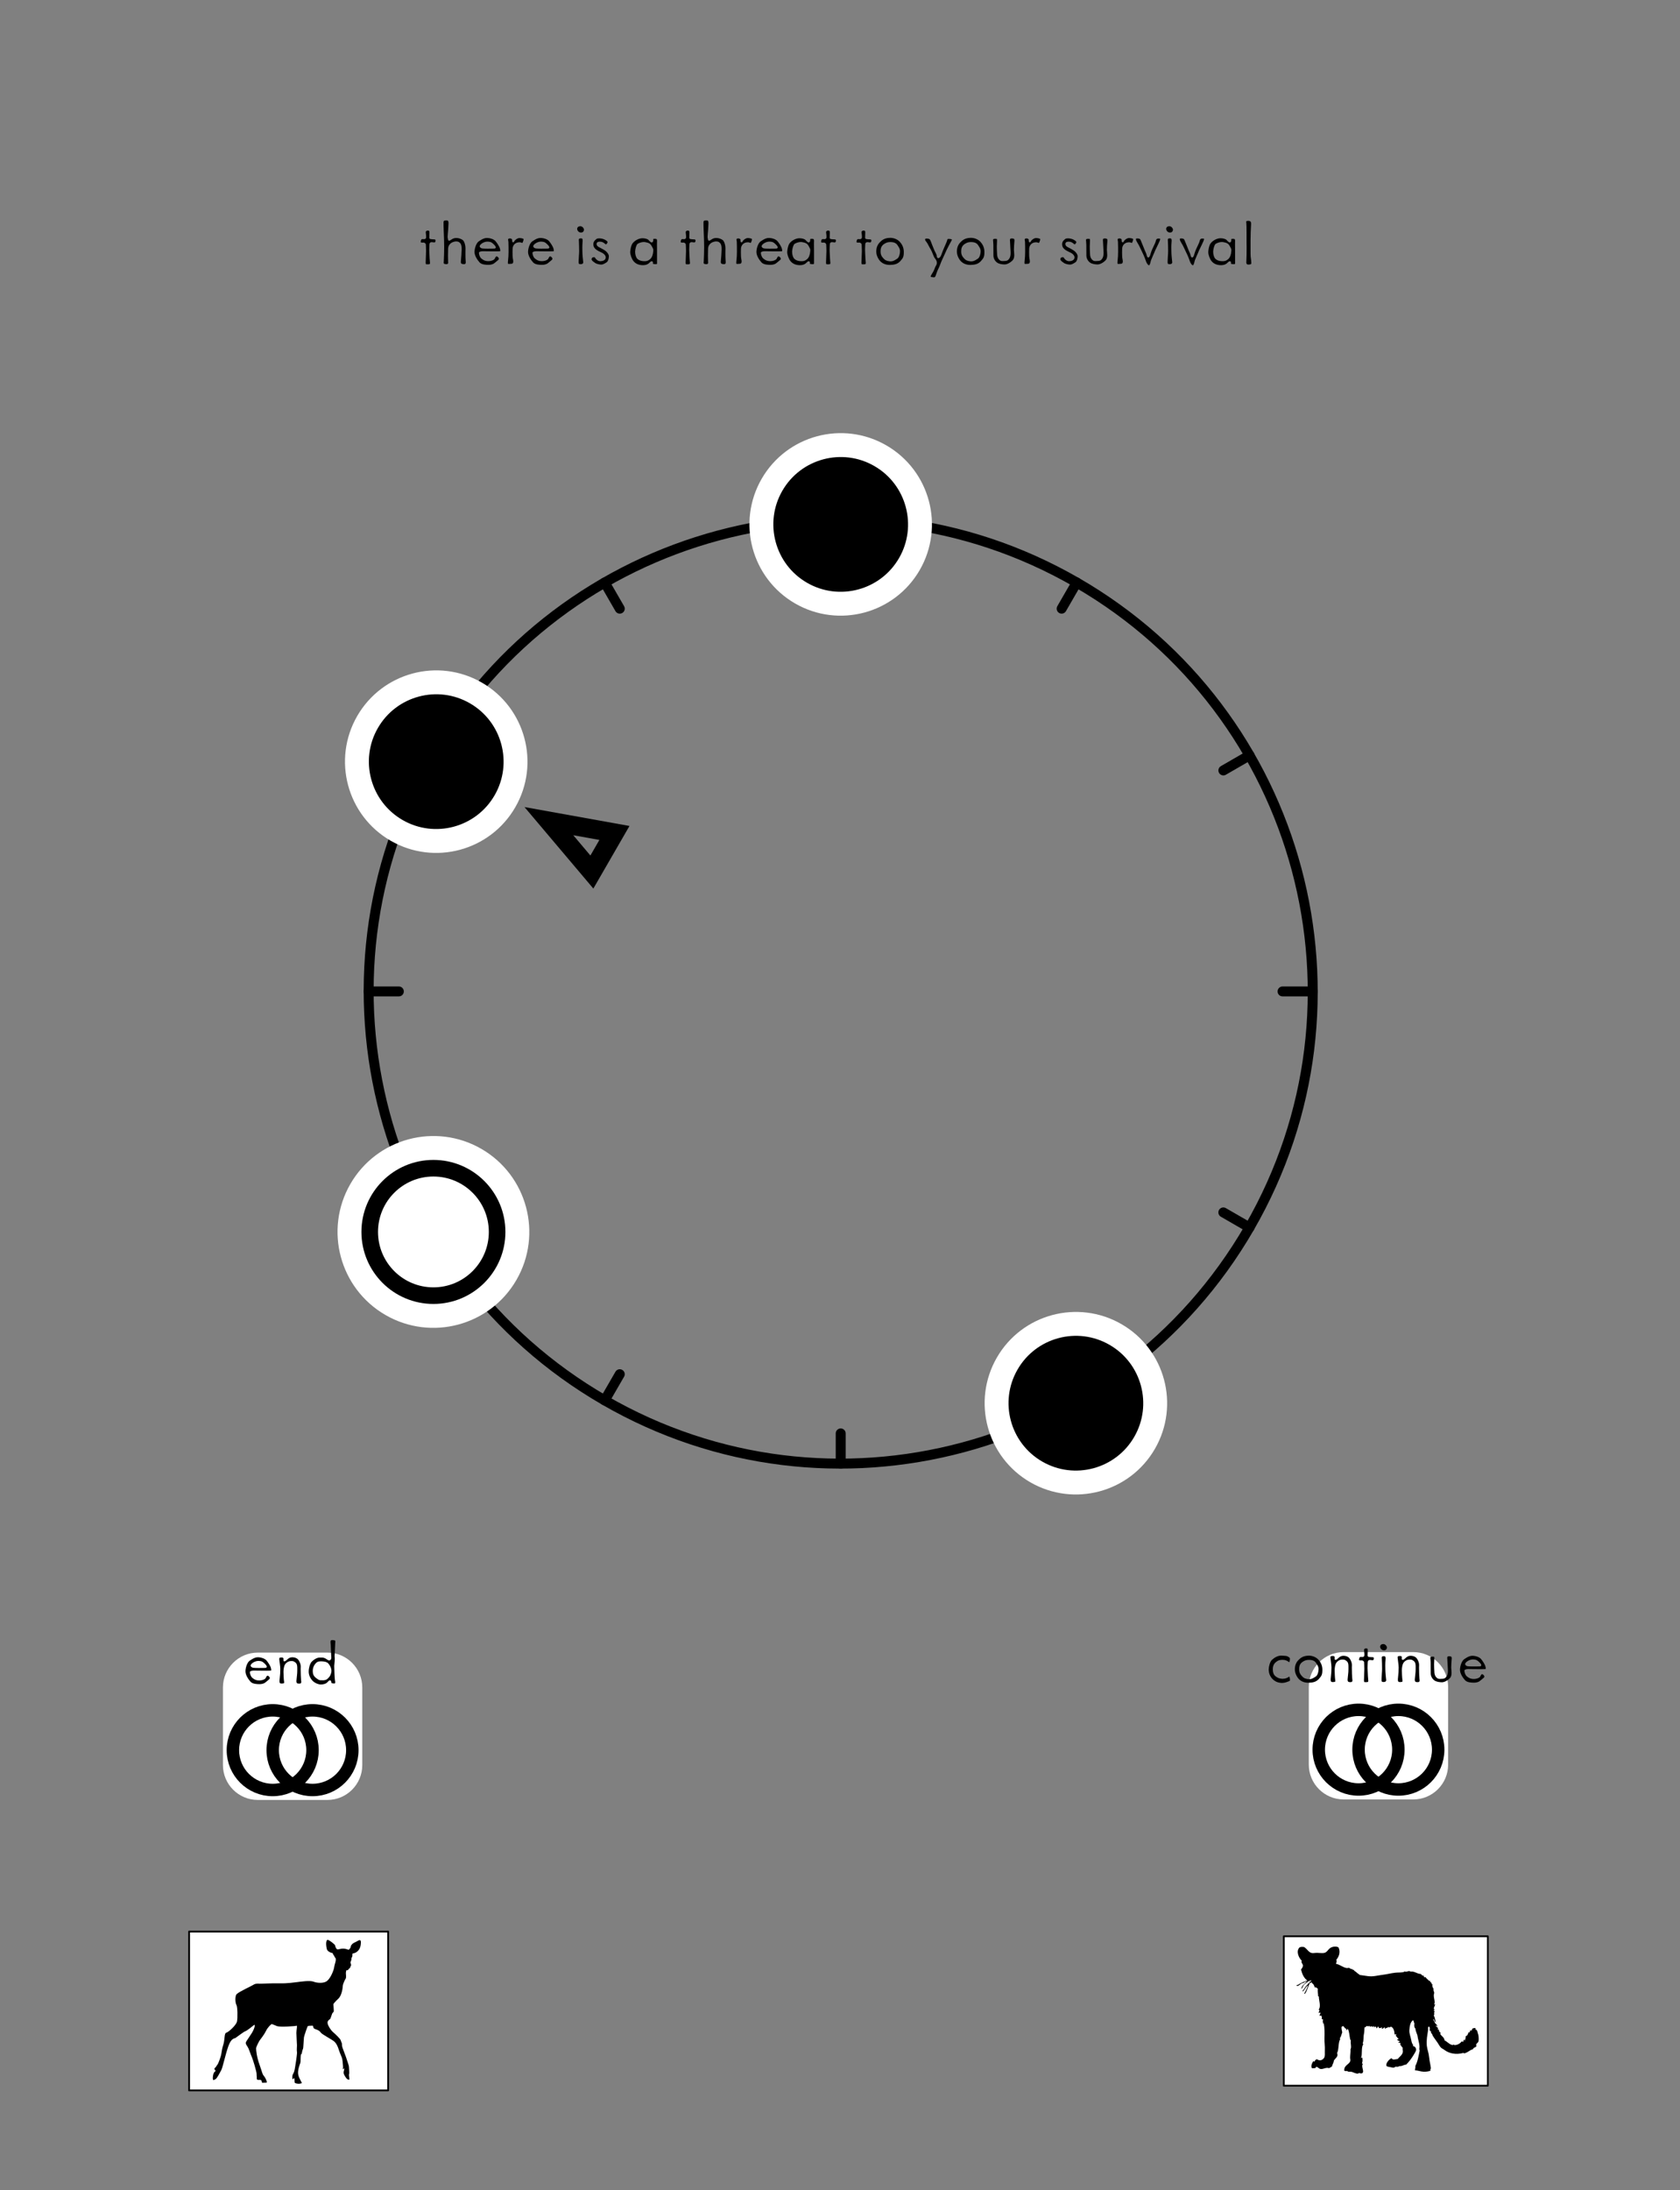 <?xml version="1.0" encoding="UTF-8" standalone="no"?>
<!DOCTYPE svg PUBLIC "-//W3C//DTD SVG 1.1//EN" "http://www.w3.org/Graphics/SVG/1.1/DTD/svg11.dtd">
<svg width="100%" height="100%" viewBox="0 0 1688 2200" version="1.1" xmlns="http://www.w3.org/2000/svg" xmlns:xlink="http://www.w3.org/1999/xlink" xml:space="preserve" xmlns:serif="http://www.serif.com/" style="fill-rule:evenodd;clip-rule:evenodd;stroke-linecap:round;stroke-linejoin:round;stroke-miterlimit:1.5;">
  <rect x="0" y="0" width="1688" height="2200" fill="#808080" stroke="none"/>
  <rect id="PRECHOICE-2" x="0" y="0" width="1688" height="2200" style="fill:none;"/>
  <g id="S">
    <g id="Root-Markers" serif:id="Root Markers">
      <path id="_10" serif:id="10" d="M527.001,810.682l69.174,81.853l36.3,-62.873l-105.474,-18.98Zm48.995,28.287l26.25,4.724c0,-0 -9.034,15.648 -9.034,15.648l-17.216,-20.372Z"/>
    </g>
    <g id="Ring">
      <path d="M1255.43,1233c-130.888,226.701 -421.195,304.499 -647.884,173.623c-226.688,-130.876 -304.465,-421.183 -173.577,-647.884c130.889,-226.701 421.196,-304.499 647.884,-173.623c226.688,130.876 304.466,421.183 173.577,647.884Z" style="fill:none;stroke:#000;stroke-width:10px;"/>
      <path d="M1255.43,1233l-26.257,-15.159" style="fill:none;stroke:#000;stroke-width:10px;"/>
      <path d="M460.231,773.897l-26.258,-15.159" style="fill:none;stroke:#000;stroke-width:10px;"/>
      <path d="M622.71,1380.37l-15.16,26.257" style="fill:none;stroke:#000;stroke-width:10px;"/>
      <path d="M1081.86,585.115l-15.16,26.257" style="fill:none;stroke:#000;stroke-width:10px;"/>
      <path d="M1081.85,1406.6l-15.16,-26.256" style="fill:none;stroke:#000;stroke-width:10px;"/>
      <path d="M622.72,611.389l-15.16,-26.257" style="fill:none;stroke:#000;stroke-width:10px;"/>
      <path d="M460.201,1217.86l-26.257,15.159" style="fill:none;stroke:#000;stroke-width:10px;"/>
      <path d="M1255.46,758.721l-26.258,15.159" style="fill:none;stroke:#000;stroke-width:10px;"/>
      <path d="M844.704,1470.16l-0,-30.319" style="fill:none;stroke:#000;stroke-width:10px;"/>
      <path d="M844.704,551.892l-0,-30.319" style="fill:none;stroke:#000;stroke-width:10px;"/>
      <path d="M400.736,995.868l-30.319,0" style="fill:none;stroke:#000;stroke-width:10px;"/>
      <path d="M1318.99,995.868l-30.32,0" style="fill:none;stroke:#000;stroke-width:10px;"/>
    </g>
    <g id="Notes">
      <path id="_101" sound="3F-Low-Bb" serif:id="10" d="M507.323,804.903c-21.99,38.086 -70.764,51.155 -108.85,29.166c-38.087,-21.989 -51.156,-70.762 -29.166,-108.848c21.989,-38.085 70.763,-51.154 108.849,-29.165c38.087,21.989 51.156,70.762 29.167,108.847Z" style="stroke:#fff;stroke-width:24px;"/>
      <path id="_5" sound="3F-Mid-F" serif:id="5" d="M1150.02,1449.33c-21.989,38.086 -70.763,51.154 -108.849,29.166c-38.087,-21.989 -51.156,-70.762 -29.167,-108.848c21.99,-38.086 70.764,-51.154 108.85,-29.166c38.087,21.989 51.156,70.762 29.166,108.848Z" style="stroke:#fff;stroke-width:24px;"/>
      <path id="_0" sound="3F-Mid-C" serif:id="0" d="M913.712,566.597c-21.99,38.086 -70.763,51.155 -108.85,29.166c-38.087,-21.989 -51.155,-70.762 -29.166,-108.848c21.989,-38.085 70.763,-51.154 108.85,-29.165c38.086,21.989 51.155,70.762 29.166,108.847Z" style="stroke:#fff;stroke-width:24px;"/>
    </g>
    <g id="Treble-Marker" serif:id="Treble Marker">
      <g id="_8" sound="3F-High-Ab" serif:id="8">
        <path id="_8u" serif:id="8u" d="M504.492,1277.29c-21.989,38.086 -70.763,51.155 -108.849,29.166c-38.087,-21.989 -51.156,-70.762 -29.167,-108.848c21.99,-38.085 70.764,-51.154 108.85,-29.165c38.087,21.989 51.156,70.762 29.166,108.847Z" style="fill:#fff;stroke:#fff;stroke-width:33.33px;"/>
        <circle id="_8a" serif:id="8a" cx="435.484" cy="1237.45" r="64" style="fill:#fff;stroke:#000;stroke-width:16.67px;"/>
      </g>
    </g>
  </g>
	<a xlink:href="CHOICE.svg">
  <g id="NEXTLINK">
    <path d="M1455.03,1694.5c0,-19.317 -15.683,-35 -35,-35l-70,-0c-19.317,-0 -35,15.683 -35,35l0,78c0,19.317 15.683,35 35,35l70,-0c19.317,-0 35,-15.683 35,-35l0,-78Z" style="fill:#fff;"/>
    <path id="next" d="M1296.13,1687.87c0,-0.267 0,-0.534 -0.066,-0.934l-0.134,-1.333c-0.066,-1 -0.266,-1.4 -0.6,-1.4c-0.066,-0 -0.266,0.067 -0.466,0.2c-1.2,0.867 -3.2,1.867 -5.934,1.867l-0.866,-0c-3.067,-0.334 -4,-0.734 -6.267,-2.334c-2.467,-1.733 -2.933,-4.866 -2.933,-7.333c-0,-2.667 0.8,-5.2 3.133,-7.067c2.4,-1.933 3.6,-2.133 6.267,-2.266l0.466,-0c2.534,-0 4.2,0.733 5.934,1.933c0.333,0.2 0.6,0.4 0.666,0.4c0.067,-0 0.134,-0.067 0.2,-0.133c0.134,-0.2 0.134,-0.467 0.267,-0.867c0.067,-0.467 0.2,-1 0.2,-1.667c0.067,-0.266 0.067,-0.466 0.067,-0.666c-0,-0.667 -0.2,-1 -0.4,-1.2c-0.267,-0.2 -0.467,-0.4 -0.734,-0.534c-0.333,-0.2 -0.666,-0.333 -0.933,-0.6c-1.067,-0.666 -2.8,-0.733 -6.4,-0.933l-0.267,-0c-3.6,-0 -6.866,2.067 -9.266,4.2c-2.134,2 -3.334,7 -3.334,9.8l0,0.4c0.134,2.8 1,6.267 3.934,9.2c2.866,2.867 6,3.667 8.866,3.867l0.534,-0c1.2,-0 2.2,-0.2 3.2,-0.4c1.133,-0.267 2.2,-0.734 3.4,-1.134c1.266,-0.466 1.4,-0.8 1.466,-1.066Z" style="fill-rule:nonzero;"/>
    <path d="M1328.67,1677.33l-0,-0.333c-0,-4.533 -2.134,-7.933 -4.134,-10.067c-2,-2.066 -5.266,-3.733 -9,-3.866l-0.333,-0c-6.067,-0 -8.733,2.533 -10.667,4.533c-2,2 -3.533,5 -3.533,9.267c-0,4.266 2.533,8.4 4.6,10.266c2,1.8 5,3.134 8.867,3.134l0.4,-0c4.133,-0.134 7.333,-0.667 10.2,-3.734c2.866,-3.2 3.6,-4.333 3.6,-9.2Zm-3.8,-0.733c-0,2.533 -0.934,6 -2.6,7.267c-0.4,0.2 -0.8,0.533 -1.334,0.866c-1.666,1.134 -3.533,2 -5.533,2c-0.267,0 -0.533,0 -0.867,-0.066c-3.2,-0.4 -4.733,-1.067 -6.666,-3.334c-1.934,-2.133 -2.534,-3.866 -2.534,-6.6c0,-2.666 0.467,-5.2 3.134,-7.2c2.6,-1.933 4.666,-2.2 6.8,-2.2c3.4,0 5.866,0.934 7.266,3.4c0.667,1.134 1.267,1.867 1.667,2.734c0.333,0.866 0.667,1.8 0.667,3.133Z" style="fill-rule:nonzero;"/>
    <path d="M1358.67,1686c-0.2,-1.733 -0.4,-7.2 -0.4,-11.067c-0,-0.8 0.066,-1.6 0.066,-2.2l0,-0.266c0,-3.067 -1.6,-5.734 -2.533,-6.867c-0.933,-1.2 -2.933,-2.333 -5.533,-2.4l-0.467,-0c-2.2,-0 -3.533,0.8 -5.8,2.933c-0.933,0.867 -1.667,1.134 -2.133,1.2c-0.4,0 -0.6,-0.2 -0.734,-0.4c-0.133,-0.333 -0.2,-0.733 -0.2,-1.133c0,-0.4 0,-0.733 0.067,-1.067c-0,-1.133 -1.067,-1.333 -1.867,-1.333c-0.733,-0 -2,0.067 -2.266,0.667c-0.067,0.2 -0.134,0.466 -0.134,0.8c0.067,0.4 0.134,0.733 0.134,1.2c0.133,1.866 0.933,6.066 0.933,8.8c-0,2.733 -0.133,6.066 -0.667,10.466c-0.133,0.8 -0.133,1.4 -0.133,1.934c-0,1.933 0.667,2.333 2.2,2.333c0.2,-0 0.467,-0.067 0.8,-0.067c1.333,-0.066 1.6,-0.466 1.667,-0.666l-0,-0.467c-0,-0.467 -0.067,-1 -0.134,-1.333c-0.266,-1.467 -0.533,-6.8 -0.533,-9.134c-0,-2.2 0.333,-5.866 1.733,-7.8c1.467,-2 3.667,-3.133 5.667,-3.133l0.933,-0c0.4,-0 0.867,-0 1.267,0.133c0.733,0.134 1.4,0.534 2.333,1.267c1.134,0.867 1.6,2 1.8,3.4c0.134,0.8 0.134,1.733 0.134,2.733l-0,2.134c-0,3.8 -0.534,5.933 -0.8,9.666c-0,0.267 -0.067,0.6 -0.067,0.8c-0,2.467 1.133,2.534 3.133,2.534c1.4,-0 1.734,-0.734 1.734,-1.8c-0,-0.6 -0.134,-1.267 -0.2,-1.867Z" style="fill-rule:nonzero;"/>
    <path d="M1380.4,1665.6c-0,-0.533 -0.267,-0.733 -0.8,-0.933c-0.333,-0.067 -0.733,-0.067 -1.133,-0.067c-0.467,-0 -0.867,-0.067 -1.334,-0.067l-1.133,-0.133c-0.333,-0 -0.6,-0.067 -0.867,-0.133c-0.6,-0.2 -1,-0.667 -1,-1.334c0,-0.933 0,-2.533 0.134,-5.133l-0,-0.267c-0,-1 -0.2,-1.333 -0.4,-1.466c-0.334,-0.267 -1,-0.267 -1.4,-0.267l-0.2,-0c-1,-0 -1.6,0.8 -1.667,1.2c-0,0.067 -0.067,0.2 -0.067,0.267c0,0.333 0.067,0.866 0.134,1.533c0.133,0.867 0.266,2 0.266,3.133l0,0.334c0,1.2 -0.533,1.866 -1.4,2.066c-0.266,0.067 -0.533,0.067 -0.8,0.067c-0.466,-0 -1.066,-0.067 -1.533,-0.067c-0.933,0 -1.467,0.6 -1.667,2.6c0,0.067 -0.066,0.134 -0.066,0.2c-0,0.4 0.266,0.534 0.8,0.667c0.333,0.067 0.666,0.067 1,0.067c0.333,-0 0.666,-0.067 0.933,-0.067c1.067,-0 2.467,0.8 2.467,2.267c-0,1.066 0.2,3.4 0.2,6.4c-0,3 -0.4,8.733 -0.4,11.333c-0,1.267 0.2,1.6 0.4,1.733l0.533,0.134l1.2,-0c1.667,-0 2.2,-0.2 2.2,-1.067l-0,-0.467c-0.2,-1.866 -0.533,-6.666 -0.6,-9.466c-0.067,-0.934 -0.133,-2.067 -0.133,-3.2c-0,-2.2 0.133,-4.467 0.2,-5.934c0.066,-1.466 0.933,-2.066 2,-2.133l0.2,-0c0.8,-0 1.533,0.2 2.333,0.267l0.267,-0c0.866,-0 1.333,-0.467 1.333,-2.067Z" style="fill-rule:nonzero;"/>
    <path d="M1393.53,1655.07c-0.066,-1.8 -1.666,-3.467 -3.333,-3.667l-0.467,-0c-1.733,-0 -2.933,1.067 -3.066,2.6c0.066,2.067 1.866,3.733 3.8,3.733c2,0 2.8,-1.133 3.066,-2.666Zm-0.8,32.066c-0.2,-1.533 -0.8,-7.333 -0.8,-10.2c0,-1.333 -0.066,-2.666 -0.066,-4.066c-0,-1.8 0.066,-3.667 0.266,-5.934c0,-0.4 0.067,-0.733 0.067,-1.066c-0,-2.134 -0.667,-2.267 -1.733,-2.267c-1.734,-0 -2.134,0.4 -2.134,1.6c0,0.2 0.067,0.4 0.067,0.733c0.133,2 0.267,7.6 0.267,10.467c-0,2.867 -0.534,7.933 -0.534,10.4c0,2.333 0.134,2.733 2.134,2.733c1.866,0 2.533,-0.866 2.533,-1.933c-0,-0.133 -0.067,-0.333 -0.067,-0.467Z" style="fill-rule:nonzero;"/>
    <path d="M1426.2,1686c-0.2,-1.733 -0.4,-7.2 -0.4,-11.067c-0,-0.8 0.067,-1.6 0.067,-2.2l-0,-0.266c-0,-3.067 -1.6,-5.734 -2.534,-6.867c-0.933,-1.2 -2.933,-2.333 -5.533,-2.4l-0.467,-0c-2.2,-0 -3.533,0.8 -5.8,2.933c-0.933,0.867 -1.666,1.134 -2.133,1.2c-0.4,0 -0.6,-0.2 -0.733,-0.4c-0.134,-0.333 -0.2,-0.733 -0.2,-1.133c-0,-0.4 -0,-0.733 0.066,-1.067c0,-1.133 -1.066,-1.333 -1.866,-1.333c-0.734,-0 -2,0.067 -2.267,0.667c-0.067,0.2 -0.133,0.466 -0.133,0.8c0.066,0.4 0.133,0.733 0.133,1.2c0.133,1.866 0.933,6.066 0.933,8.8c0,2.733 -0.133,6.066 -0.666,10.466c-0.134,0.8 -0.134,1.4 -0.134,1.934c0,1.933 0.667,2.333 2.2,2.333c0.2,-0 0.467,-0.067 0.8,-0.067c1.334,-0.066 1.6,-0.466 1.667,-0.666l-0,-0.467c-0,-0.467 -0.067,-1 -0.133,-1.333c-0.267,-1.467 -0.534,-6.8 -0.534,-9.134c0,-2.2 0.334,-5.866 1.734,-7.8c1.466,-2 3.666,-3.133 5.666,-3.133l0.934,-0c0.4,-0 0.866,-0 1.266,0.133c0.734,0.134 1.4,0.534 2.334,1.267c1.133,0.867 1.6,2 1.8,3.4c0.133,0.8 0.133,1.733 0.133,2.733l-0,2.134c-0,3.8 -0.533,5.933 -0.8,9.666c-0,0.267 -0.067,0.6 -0.067,0.8c0,2.467 1.134,2.534 3.134,2.534c1.4,-0 1.733,-0.734 1.733,-1.8c-0,-0.6 -0.133,-1.267 -0.2,-1.867Z" style="fill-rule:nonzero;"/>
    <path d="M1458.6,1666.73c0.067,-0.466 0.067,-0.8 0.067,-1.133c-0,-1.333 -0.467,-1.8 -2.4,-1.933l-0.334,-0c-1.466,-0 -1.8,0.6 -1.8,1.6c0,0.333 0,0.666 0.067,1.066c0.133,1.6 0.4,6.8 0.533,10.2c0,0.534 0.067,1.067 0.067,1.6c-0,2.6 -0.4,4.667 -1.6,6.134c-1.4,1.933 -2.8,2 -4.867,2.066l-0.2,0c-0.466,0.067 -0.933,0.067 -1.333,0.067c-1.6,-0 -2.867,-0.333 -4.133,-2.133c-0.8,-1 -1.2,-2.334 -1.4,-3.8c-0.134,-1.4 -0.2,-3.134 -0.267,-5.067c-0.067,-1.6 -0.067,-2.8 -0.067,-3.933c0,-1.534 0.067,-2.867 0.2,-4.867l0,-1.2c0,-0.733 -0.066,-1 -0.133,-1.133c-0.067,-0 -0.2,-0.067 -0.467,-0.134c-0.266,0 -0.666,0 -1.066,-0.066l-0.467,-0c-1.533,-0 -1.867,0.533 -1.867,1.133c0,1.4 0.334,2.8 0.334,4.733c-0,1.8 0.066,8.2 0.066,11c0,2.667 1.467,5.334 3.6,6.934c2,1.533 5.534,1.933 7.667,1.933c2.067,-0 5.2,-1.333 8,-4.133c1.267,-1.267 1.667,-3.267 1.667,-5.334c-0,-2.066 -0.334,-4.066 -0.334,-5.2c0,-2.2 0.2,-6.2 0.467,-8.4Z" style="fill-rule:nonzero;"/>
    <path d="M1492.8,1676.2c-0,-0.067 0.067,-0.133 0.067,-0.267c-0,-0.066 -0.067,-0.266 -0.067,-0.466l-0.267,-1.4c-0.466,-2.134 -2.8,-5.667 -4.533,-7.734c-1.733,-1.866 -5.067,-3 -7.867,-3.133l-0.733,-0c-2.867,-0 -5.133,1.4 -7.467,2.933l-0.533,0.334c-2.533,1.533 -4.333,6.6 -4.467,10.6l0,0.2c0,3.8 2.867,8 5.134,10.533c2.2,2.333 6.733,2.4 9,2.4c2.133,-0 3.866,-0.533 5,-1.133c0.466,-0.267 1.133,-0.8 1.933,-1.467c0.733,-0.667 1.533,-1.333 2.4,-2c0.667,-0.467 1,-1 1,-1.533c-0,-0.6 -0.333,-1.2 -1.333,-2c-0.334,-0.267 -0.667,-0.4 -0.867,-0.4c-0.333,-0 -0.533,0.2 -0.8,0.4c-0.467,0.533 -0.8,1.2 -1.067,1.866c-0.533,1.2 -3.2,2.534 -6.533,2.534l-0.533,-0c-2.2,-0.067 -4.067,-0.734 -5.734,-2.067l-1,-0.8c-1.066,-0.933 -2.133,-3.6 -2.133,-5.267l-0,-0.466c0.2,-0.8 1.8,-1.267 3.8,-1.334c1.667,0 3.533,0.067 4.533,0.067c1.4,-0 5.267,0.067 8.267,0.067c1.533,-0 2.867,-0 3.6,-0.067c1.133,-0 1.2,-0.267 1.2,-0.4Zm-4.733,-4.4c0.2,0.333 0.266,0.6 0.266,0.867c0,0.733 -0.6,1.2 -1.8,1.2c-2.6,-0 -5.466,0.066 -6.6,0.066c-1.2,0 -4.733,-0.066 -5.466,-0.266c-0.734,-0.067 -2.334,-0.934 -2.334,-2.134c0,-0.4 0.134,-0.8 0.467,-1.2c1.067,-1.466 4,-3.466 7.467,-3.466l0.266,-0c3.134,0.133 4.2,1.066 5.734,2.533c0.666,0.667 1.6,1.533 2,2.4Z" style="fill-rule:nonzero;"/>
    <circle cx="1365.03" cy="1757.5" r="40" style="fill:#fff;stroke:#000;stroke-width:12.5px;"/>
    <circle cx="1405.03" cy="1757.5" r="40" style="fill:none;stroke:#000;stroke-width:12.5px;"/>
  </g>
	</a>
	<a xlink:href="FIN.svg">
  <g id="NEXTLINK1" serif:id="NEXTLINK">
    <path d="M364,1695c-0,-19.317 -15.683,-35 -35,-35l-70,0c-19.317,0 -35,15.683 -35,35l-0,78c-0,19.317 15.683,35 35,35l70,0c19.317,0 35,-15.683 35,-35l-0,-78Z" style="fill:#fff;"/>
    <path id="end" d="M272.5,1677.7c0,-0.067 0.067,-0.133 0.067,-0.267c-0,-0.066 -0.067,-0.266 -0.067,-0.466l-0.267,-1.4c-0.466,-2.134 -2.8,-5.667 -4.533,-7.734c-1.733,-1.866 -5.067,-3 -7.867,-3.133l-0.733,0c-2.867,0 -5.133,1.4 -7.467,2.933l-0.533,0.334c-2.533,1.533 -4.333,6.6 -4.467,10.6l0,0.2c0,3.8 2.867,8 5.134,10.533c2.2,2.333 6.733,2.4 9,2.4c2.133,0 3.866,-0.533 5,-1.133c0.466,-0.267 1.133,-0.8 1.933,-1.467c0.733,-0.667 1.533,-1.333 2.4,-2c0.667,-0.467 1,-1 1,-1.533c0,-0.6 -0.333,-1.2 -1.333,-2c-0.334,-0.267 -0.667,-0.4 -0.867,-0.4c-0.333,-0 -0.533,0.2 -0.8,0.4c-0.467,0.533 -0.8,1.2 -1.067,1.866c-0.533,1.2 -3.2,2.534 -6.533,2.534l-0.533,-0c-2.2,-0.067 -4.067,-0.734 -5.734,-2.067l-1,-0.8c-1.066,-0.933 -2.133,-3.6 -2.133,-5.267l0,-0.466c0.2,-0.8 1.8,-1.267 3.8,-1.334c1.667,0 3.533,0.067 4.533,0.067c1.4,0 5.267,0.067 8.267,0.067c1.533,-0 2.867,-0 3.6,-0.067c1.133,0 1.2,-0.267 1.2,-0.4Zm-4.733,-4.4c0.2,0.333 0.266,0.6 0.266,0.867c0,0.733 -0.6,1.2 -1.8,1.2c-2.6,-0 -5.466,0.066 -6.6,0.066c-1.2,0 -4.733,-0.066 -5.466,-0.266c-0.734,-0.067 -2.334,-0.934 -2.334,-2.134c0,-0.4 0.134,-0.8 0.467,-1.2c1.067,-1.466 4,-3.466 7.467,-3.466l0.266,-0c3.134,0.133 4.2,1.066 5.734,2.533c0.666,0.667 1.6,1.533 2,2.4Z" style="fill-rule:nonzero;"/>
    <path d="M302.5,1687.5c-0.2,-1.733 -0.4,-7.2 -0.4,-11.067c0,-0.8 0.067,-1.6 0.067,-2.2l-0,-0.266c-0,-3.067 -1.6,-5.734 -2.534,-6.867c-0.933,-1.2 -2.933,-2.333 -5.533,-2.4l-0.467,0c-2.2,0 -3.533,0.8 -5.8,2.933c-0.933,0.867 -1.666,1.134 -2.133,1.2c-0.4,0 -0.6,-0.2 -0.733,-0.4c-0.134,-0.333 -0.2,-0.733 -0.2,-1.133c-0,-0.4 -0,-0.733 0.066,-1.067c0,-1.133 -1.066,-1.333 -1.866,-1.333c-0.734,0 -2,0.067 -2.267,0.667c-0.067,0.2 -0.133,0.466 -0.133,0.8c0.066,0.4 0.133,0.733 0.133,1.2c0.133,1.866 0.933,6.066 0.933,8.8c0,2.733 -0.133,6.066 -0.666,10.466c-0.134,0.8 -0.134,1.4 -0.134,1.934c0,1.933 0.667,2.333 2.2,2.333c0.2,0 0.467,-0.067 0.8,-0.067c1.334,-0.066 1.6,-0.466 1.667,-0.666l0,-0.467c0,-0.467 -0.067,-1 -0.133,-1.333c-0.267,-1.467 -0.534,-6.8 -0.534,-9.134c0,-2.2 0.334,-5.866 1.734,-7.8c1.466,-2 3.666,-3.133 5.666,-3.133l0.934,0c0.4,0 0.866,0 1.266,0.133c0.734,0.134 1.4,0.534 2.334,1.267c1.133,0.867 1.6,2 1.8,3.4c0.133,0.8 0.133,1.733 0.133,2.733l0,2.134c0,3.8 -0.533,5.933 -0.8,9.666c0,0.267 -0.067,0.6 -0.067,0.8c0,2.467 1.134,2.534 3.134,2.534c1.4,-0 1.733,-0.734 1.733,-1.8c0,-0.6 -0.133,-1.267 -0.2,-1.867Z" style="fill-rule:nonzero;"/>
    <path d="M336.9,1649.1c0,-0.533 -0.067,-0.867 -0.133,-1c-0.267,-0.467 -0.867,-0.467 -2.067,-0.6c-0.133,0 -0.267,-0.067 -0.4,-0.067l-0.467,0c-1.266,0 -1.533,0.467 -1.666,1c-0.067,0.267 -0.067,0.534 -0.067,0.867l0,0.8l0.2,2.067c0.2,3 0.267,7.933 0.467,10.666c0.066,0.867 0.133,1.534 0.133,2.067c0,1.267 -0.267,1.933 -1.067,2.6c-0.333,0.267 -0.666,0.4 -1,0.4c-0.4,0 -0.8,-0.133 -1.2,-0.333c-0.6,-0.334 -1.466,-0.934 -2.533,-1.6c-1.333,-0.867 -2.933,-1 -4.467,-1c-0.666,-0 -1.333,0.066 -1.933,0.066c-2.4,0.067 -5.8,2.2 -7.6,4.2c-1.667,1.934 -2.933,6.134 -2.933,9.934c-0,3.733 2,7.333 4.266,9.466c2.267,2.134 5.467,3.4 7.934,3.4c2.533,0 5.2,-0.6 7,-2.666c0.933,-1.134 1.733,-1.534 2.2,-1.534c0.8,0 1.2,0.867 1.4,1.934c0.066,0.466 0.066,0.733 0.333,0.933c0.133,0.067 0.267,0.067 0.667,0.133l1.466,0.2l0.334,0c0.8,0 0.933,-0.333 1,-0.733l-0,-1.2l-0.267,-1.533c-0.267,-1.867 -0.667,-10.134 -0.667,-13.467l0,-0.933l0.4,-4.334c0.067,-0.933 0.134,-1.733 0.134,-2.533c-0,-0.467 -0,-0.867 -0.067,-1.2c-0.067,-0.4 -0.133,-1 -0.133,-1.733c-0,-1.067 0.266,-3.6 0.266,-4l0,-0.6c0.067,-2.734 0.334,-5.667 0.334,-7.467c-0,-0.867 0.066,-1.6 0.133,-2.2Zm-4.4,26.333c0.333,1 0.533,2 0.533,2.867c0,1.2 -0.266,2.4 -0.8,3.667c-0.4,1.133 -0.933,1.933 -1.533,2.666c-0.533,0.6 -1.133,1.134 -1.667,1.734c-1.066,1.066 -3,1.466 -4.6,1.466c-0.333,0 -0.6,0 -0.8,-0.066l-1.2,-0c-0.333,-0 -0.8,-0 -1.333,-0.134c-0.933,-0.266 -2,-0.866 -3.667,-2.2c-1.6,-1.333 -2.4,-2.533 -2.733,-3.666c-0.267,-0.534 -0.267,-1 -0.333,-1.534c-0,0 -0,-0.066 -0.134,-1.533l0,-0.467c0,-2 0.667,-4.533 2.2,-6.533c1.6,-2.067 2.934,-2.933 5.667,-2.933l0.8,-0c3.133,0.066 5.533,0.6 6.8,2c1.067,1.2 2,2.4 2.8,4.666Z" style="fill-rule:nonzero;"/>
    <circle cx="274" cy="1758" r="40" style="fill:#fff;stroke:#000;stroke-width:12.5px;"/>
    <circle cx="314" cy="1758" r="40" style="fill:none;stroke:#000;stroke-width:12.5px;"/>
  </g>
	</a>
  <g id="Header">
    <g id="CUB-ICON" sound="CUB" serif:id="CUB ICON">
      <rect x="1289.9" y="1944.95" width="205" height="150.089" style="fill:#fff;stroke:#000;stroke-width:1.78px;"/>
      <path d="M1314.21,1994.41c-0.924,3.032 -2.318,5.596 -3.768,8.096c0.153,0.165 0.514,0.113 0.56,0.379c2.475,-2.983 3.139,-7.785 5.273,-11.114c1.01,0.441 0.58,-0.361 1.129,-0.754c0.589,-0.087 0.603,0.404 0.566,0.941c1.992,0.514 2.523,3.289 3.199,4.516c1.608,-0.909 2.218,1.184 3.012,1.135c-0.543,2.763 0.329,5.192 0.187,7.528c0.35,0.029 0.63,0.124 0.754,0.375c-0.029,3.881 2.391,9.887 -0.185,13.182c0.052,0.389 0.699,0.179 0.751,0.566c0.208,1.27 -0.846,1.282 -0.751,2.448c0.526,0.503 0.93,-0.176 1.505,-0.185c0.886,1.349 -1.15,2.149 -0.381,3.39c0.516,0.488 0.704,-0.407 1.134,-0.566c1.051,0.979 1.138,2.437 0.754,3.578c0.266,0.361 0.915,0.341 1.32,0.563c0.08,0.985 -0.301,1.787 -0.379,2.073c0.107,0.39 0.295,0.399 0.563,0.185c0.125,0.751 -0.496,0.759 -0.378,1.507c0.436,-0.06 0.728,0.029 0.941,0.185c1.005,4.597 0.939,10.011 0.757,15.252c-0.118,3.323 0.601,7.885 0.378,11.862c-0.162,2.798 0.439,5.78 -0.759,7.53c-1.265,1.857 -3.907,3.687 -7.343,1.317c-0.976,0.598 -2.042,1.097 -2.258,2.451c-0.754,0.182 -0.563,-0.563 -1.317,-0.378c-1.048,1.53 -2.685,4.828 -1.316,6.968c1.241,-0.015 2.595,0.089 3.571,-0.185c1.196,-2.902 2.914,0.586 4.898,0.941c3.069,0.546 5.792,-1.958 8.662,-0.756c1.132,-0.436 1.961,-1.176 3.012,-1.695c0.387,-2.189 1.732,-3.419 1.882,-5.836c1.132,-2.203 5.013,-4.216 3.197,-7.534c2.084,-3.615 1.022,-11.004 3.202,-13.932c0.049,-0.548 -0.427,-0.58 -0.378,-1.132c1.475,-1.744 1.504,-3.773 2.448,-5.835c-0.413,-1.614 -0.794,-3.771 -0.753,-5.27c0.222,-0.595 0.978,-0.658 1.316,-1.135c1.551,0.419 1.903,2.969 3.581,2.637c-0.049,0.355 -0.491,1.25 -0,1.507c0.947,0.069 0.701,-1.051 1.314,-1.32c1.677,2.406 1.648,6.852 2.451,10.358c0.121,0.629 0.583,0.918 0.754,1.504c-0.662,2.709 0.921,6.462 -0.379,8.663c0.237,2.24 -0.418,6.228 -0.375,8.662c0.02,1.247 0.427,2.068 0.185,3.012c-1.011,3.907 -6.673,4.169 -6.029,9.982c0.895,0.3 1.917,0.418 3.014,0.187c0.884,1.222 2.342,0.549 3.771,0.754c2.157,0.303 4.415,2.053 6.968,1.883c1.086,-1.181 2.425,0.003 3.39,-0.188c4.135,-0.829 -0.762,-6.76 1.504,-9.416c-0.283,-0.347 -0.782,-0.471 -0.938,-0.941c0.745,-1.144 0.678,-3.581 0.378,-5.461c-0.782,-0.216 -0.733,0.396 -1.32,0.379c1.615,-3.725 -0.06,-10.73 2.261,-13.748c0.237,-0.745 -0.548,-0.456 -0.566,-0.941c1.233,-3.442 0.546,-6.549 1.317,-9.797c0.445,-1.88 0.263,-4.086 0.563,-6.402c1.014,0.15 1.331,-0.736 2.076,-1.319c0.999,-0.041 1.998,0.898 2.449,-0.185c0.73,-0.104 0.439,0.811 0.941,0.938c1.291,-0.759 2.036,-0.514 3.197,0.381c0.626,-0.06 -0.497,-0.823 0.187,-0.941c0.947,-0.257 0.621,0.76 0.942,1.129c0.641,0.139 0.306,-0.693 0.75,-0.754c1.303,-0.109 1.219,1.17 1.698,1.883c0.711,-0.355 0.514,-1.623 1.317,-1.883c0.618,0.197 0.667,0.965 0.941,1.505c1.392,0.182 1.71,-0.182 3.015,-0.754c0.543,0.315 -0.667,1.022 -0,1.507c1.331,-0.386 1.882,-0.877 2.448,-1.694c0.537,0.158 0.223,1.152 0.563,1.504c0.728,0.037 1.083,-0.3 1.132,-0.941c0.708,0.84 1.591,-0.249 2.076,-0.754c0.621,0.107 0.818,0.162 0.561,0.754c0.854,-0.676 1.484,-0.607 2.451,-0.945c2.466,1.063 3.355,4.658 3.39,7.534c0.488,0.554 1.247,-0.329 1.695,0.188c0.228,0.857 -0.517,0.739 -0.375,1.504c1.077,0.794 1.489,2.099 2.824,3.012c-0.128,0.623 -1.436,0.069 -1.505,0.753c0.425,1.08 2.079,0.939 2.639,1.883c-0.017,0.797 -1.729,-0.095 -1.504,0.941c0.782,0.347 1.917,0.341 2.451,0.941c0.194,0.699 -0.641,0.367 -0.759,0.754c0.99,1.21 1.686,2.709 2.827,3.765c-0.514,1.415 0.286,2.758 -0,4.332c-0.52,2.867 -3.725,4.871 -5.085,6.782c-2.691,0.234 -4.88,1.444 -6.211,-0.756c-2.093,0.797 -4.444,3.424 -5.088,5.648c-0.745,2.578 0.514,2.708 3.39,3.202c2.515,0.433 3.918,1.32 5.651,-0.375c1.701,0.15 2.911,0.254 3.953,-0.566c3.017,0.254 4.129,-1.398 6.78,-1.505c2.607,-2.541 5.295,-6.066 7.533,-9.794c0.907,-1.519 2.348,-3.817 2.449,-4.894c0.147,-1.713 -1.173,-3.867 -3.015,-3.769c-0.245,-0.586 0.055,-0.537 0,-1.319c-0.967,-1.115 -1.533,-2.766 -1.882,-4.892c-0.523,-3.193 -2.117,-6.436 -1.877,-9.982c0.248,-3.684 0.866,-8.18 3.765,-9.982c0.768,0.74 0.635,2.377 1.317,3.2c-0.237,1.498 -0.422,4.21 0.941,5.087c0.147,2.178 1.291,4.811 2.073,6.965c0.358,3.745 1.981,7.337 2.073,11.489c0.032,1.268 -0.436,2.481 0.185,3.769c-1.019,5.006 -1.986,11.189 -4.331,15.445c0.274,1.903 -0.505,2.754 -0.375,4.516c2.5,-0.182 5.463,1.195 8.662,1.316c2.345,0.09 4.741,-0.239 6.78,-0.941c0.323,-1.019 -0.505,-1.597 0.566,-2.261c-0.298,-2.573 -0.918,-5.509 -1.32,-7.721c-0.534,-2.893 -0.704,-6.592 -1.504,-9.038c-0.477,-1.452 -1.164,-4.715 -1.317,-6.214c-0.572,-5.737 0.566,-10.478 1.317,-15.817c0.153,-1.074 -0.491,-2.478 0.563,-3.39c1.782,0.263 0.771,3.092 1.132,4.331c1.293,-0.104 1.319,1.066 1.317,2.261c0.947,0.349 1.397,1.848 1.504,2.449c1.011,1.475 2.457,3.854 3.768,5.46c1.652,2.021 2.864,4.805 4.516,6.592c0.751,0.808 2.299,1.412 3.39,2.258c4.868,3.774 11.743,5.148 19.023,3.199c0.701,-0.199 0.54,0.468 1.132,0.381c2.636,-0.571 4.732,-2.359 6.964,-3.58c0.454,-0.246 1.008,-0.15 1.317,-0.375c0.598,-0.428 0.835,-1.184 1.32,-1.508c1.143,-0.759 3.355,-0.95 2.261,-3.011c0.254,-1.6 1.752,-1.996 2.258,-3.197c0.534,-1.276 0.386,-3.912 0.184,-5.651c-0.21,-1.839 -1.045,-3.6 -1.319,-5.272c-0.633,-0.685 -1.147,-1.49 -2.071,-1.883c0.078,-0.361 0.54,-0.341 0.376,-0.941c-1.386,-0.133 -2.27,0.24 -3.197,0.566c-0.384,0.811 -0.43,1.955 -1.319,2.261c-0.529,0.081 0.473,-0.702 -0.185,-0.754c-0.82,0.243 -0.904,1.233 -1.132,2.07c-0.251,0.309 -1.068,0.061 -1.317,0.376c-0.462,1.611 -0.918,3.225 -2.639,3.577c-0.026,1.921 -0.407,3.488 -1.316,4.516c-0.745,-0.066 0.294,-1.002 -0.754,-0.941c-0.292,0.658 -0.309,1.574 -0.563,2.261c-0.829,0.199 -0.621,-0.635 -1.32,-0.563c-1.851,2.197 -4.354,3.705 -7.158,3.765c-0.667,0.015 -0.872,-0.563 -1.132,-0.563c-0.442,0 -0.603,0.621 -0.938,0.563c-3.301,-0.56 -5.354,-3.442 -8.102,-4.706c-0.422,-3.278 -3.148,-4.262 -4.514,-6.59c0.041,-0.271 0.558,-0.066 0.561,-0.375c-0.182,-0.505 -0.419,-0.964 -0.561,-1.507c-0.537,-0.156 -0.49,0.265 -0.941,0.187c0.526,-0.675 -0.398,-1.608 -0.378,-2.636c-0.462,0.026 -0.907,0.029 -1.132,-0.188c-0.182,-0.753 0.56,-0.563 0.378,-1.319c-0.534,-0.881 -2.373,-1.346 -2.076,-2.449c0.56,-0.606 0.71,0.786 1.135,0.942c0.739,-1.427 -1.689,-2.787 -2.452,-3.956c0.003,-1.539 -1.796,-2.183 -1.132,-3.766c0.861,1.086 1.054,2.833 2.261,3.575c-0.528,-1.96 -0.854,-5.018 -2.076,-7.158c0.56,-0.006 0.933,-2.062 0.188,-2.636c-0.144,-0.708 0.999,-0.13 0.754,-0.942c-0.104,-0.649 -0.867,-0.641 -0.942,-1.319c-0.133,-0.511 0.893,0.133 0.757,-0.375c-0.095,-0.595 -0.208,-1.173 -0.757,-1.32c0.298,-1.652 1.028,-2.864 1.505,-4.331c-0.575,-0.136 -0.685,0.19 -1.135,0.187c1.805,-3.56 -1.461,-7.498 0.19,-11.861c-0.473,-1.467 -0.993,-2.541 -0.756,-4.144c-0.858,-1.034 -1.698,-2.766 -0.941,-4.331l-0.942,-0c0.699,-1.865 -1.764,-1.759 -1.692,-3.578c-0.254,-0.245 -0.569,-0.115 -0.756,0.188c-1.381,-1.614 -2.631,-2.192 -3.771,-3.956c-0.595,-0.165 -0.578,0.297 -0.936,0.375c-0.459,-0.358 -0.86,-0.776 -0.756,-1.695c-1.196,0.133 -1.444,-0.606 -2.074,-0.565c-0.329,-1.531 -1.865,-1.176 -3.014,-1.505c-1.903,-0.548 -3.924,-1.741 -6.023,-2.07c-1.207,-0.188 -2.293,0.341 -3.203,-0.563c-1.305,-0.032 -2.697,0.699 -3.95,0.753c-0.115,0.003 -0.563,-0.375 -0.563,-0.375c-0.777,0.124 -1.241,0.638 -1.882,0.754c-2.755,0.499 -5.308,0.242 -8.1,0.566c-4.247,0.488 -8.249,1.576 -12.431,2.07c-5.102,0.601 -9.716,2.105 -15.066,1.32c-2.128,-0.312 -5.019,-0.699 -7.903,-1.132c-0.997,-0.875 -2.293,-1.496 -3.203,-2.449c-0.646,-0.676 -1.276,-0.987 -2.261,-1.692c-0.349,-0.254 -0.554,-0.878 -0.938,-1.132c-0.24,-0.162 -0.378,0.263 -0.563,0.185c-0.136,-0.055 -0.682,-0.788 -1.132,-0.941c-0.277,-0.093 -0.673,0.115 -0.938,-0c-0.54,-0.234 -1.161,-0.997 -1.883,-1.132c-0.658,-0.122 -1.386,0.248 -2.07,0.187c-3.982,-0.352 -6.89,-3.586 -10.924,-4.146c0.159,-1.528 0.979,-2.659 0.188,-4.144c2.457,-2.645 4.617,-7.594 2.255,-12.43c-2.194,-1.366 -6.017,-0.933 -8.284,0.566c-2.446,1.622 -3.306,4.787 -6.78,5.085c-1.94,0.167 -4.409,-0.133 -6.401,-0.185c-1.84,-0.055 -3.896,0.421 -5.273,0.185c-3.402,-0.572 -4.926,-4.514 -7.909,-6.027c-1.588,-0.314 -3.355,-0.231 -4.516,0.376c-3.811,3.898 -0.771,10.493 2.258,13.369c-1.074,1.695 0.982,3.081 1.132,4.519c0.173,1.637 -0.904,3.072 -1.883,4.331c1.141,4.704 2.992,8.683 6.405,11.111c-3.514,0.944 -6.604,2.307 -9.226,4.146c-0.609,0.269 -1.744,0.012 -1.692,0.942c2.177,1.354 4.196,-2.995 7.158,-2.827c0.67,-0.959 2.091,-1.175 3.387,-1.504c-2.142,2.185 -5.359,4.293 -5.835,7.527c1.547,-0.944 1.7,-2.913 2.827,-4.143c1.293,-1.409 3.17,-2.105 4.331,-3.578c0.938,0.445 1.897,-1.207 3.014,-0.563c-0.092,0.785 -0.854,0.904 -1.504,1.132c-0.202,1.302 -1.193,1.819 -2.258,2.255l-0,0.757c-1.77,0.895 -2.766,3.314 -3.953,4.894c-0.413,0.543 -1.597,1.126 -0.941,1.882c2.255,-1.469 2.737,-4.752 5.269,-5.988Z" style="fill-rule:nonzero;"/>
    </g>
    <path id="Lyric-Text" serif:id="Lyric Text" d="M437.633,241.433c0,-0.533 -0.266,-0.733 -0.8,-0.933c-0.333,-0.067 -0.733,-0.067 -1.133,-0.067c-0.467,0 -0.867,-0.066 -1.333,-0.066l-1.134,-0.134c-0.333,0 -0.6,-0.066 -0.866,-0.133c-0.6,-0.2 -1,-0.667 -1,-1.333c-0,-0.934 -0,-2.534 0.133,-5.134l-0,-0.266c-0,-1 -0.2,-1.334 -0.4,-1.467c-0.333,-0.267 -1,-0.267 -1.4,-0.267l-0.2,0c-1,0 -1.6,0.8 -1.667,1.2c0,0.067 -0.066,0.2 -0.066,0.267c-0,0.333 0.066,0.867 0.133,1.533c0.133,0.867 0.267,2 0.267,3.134l-0,0.333c-0,1.2 -0.534,1.867 -1.4,2.067c-0.267,0.066 -0.534,0.066 -0.8,0.066c-0.467,0 -1.067,-0.066 -1.534,-0.066c-0.933,-0 -1.466,0.6 -1.666,2.6c-0,0.066 -0.067,0.133 -0.067,0.2c-0,0.4 0.267,0.533 0.8,0.666c0.333,0.067 0.667,0.067 1,0.067c0.333,0 0.667,-0.067 0.933,-0.067c1.067,0 2.467,0.8 2.467,2.267c-0,1.067 0.2,3.4 0.2,6.4c-0,3 -0.4,8.733 -0.4,11.333c-0,1.267 0.2,1.6 0.4,1.734l0.533,0.133l1.2,0c1.667,0 2.2,-0.2 2.2,-1.067l0,-0.466c-0.2,-1.867 -0.533,-6.667 -0.6,-9.467c-0.066,-0.933 -0.133,-2.067 -0.133,-3.2c-0,-2.2 0.133,-4.467 0.2,-5.933c0.067,-1.467 0.933,-2.067 2,-2.134l0.2,0c0.8,0 1.533,0.2 2.333,0.267l0.267,0c0.867,0 1.333,-0.467 1.333,-2.067Z" style="fill-rule:nonzero;"/>
    <path d="M467.967,263.433l-0,-0.4c-0,-0.533 -0.067,-1 -0.134,-1.533c-0.133,-1.133 -0.2,-4.333 -0.2,-7.133c0,-1.8 0,-3.534 0.067,-4.534l-0,-0.466c-0,-2.467 -0.733,-5.534 -1.867,-7.267c-1.133,-1.733 -4.466,-2.867 -6.2,-3c-0.333,0 -0.733,-0.067 -1.133,-0.067c-1.533,0 -3.267,0.334 -5.133,1.734c-0.934,0.733 -1.6,1 -2.067,1c-0.4,-0 -0.6,-0.134 -0.8,-0.334c-0.4,-0.4 -0.4,-1.133 -0.467,-1.666c-0.2,-0.6 -0.266,-1.267 -0.266,-2.067c-0,-0.867 0.066,-1.8 0.2,-3c0.266,-2.333 0.533,-6.267 0.666,-10.133l0,-0.4c0,-1.667 -0.333,-2.134 -0.6,-2.4c-0.2,-0.2 -0.4,-0.267 -0.8,-0.334l-1.6,0c-1.533,0 -2,0.667 -2,1.867c0,1.733 0,4.933 0.2,8.933c0.267,4.067 0.467,13.467 0.467,16.067c-0,2.6 -0.2,11.4 -0.4,14.133c-0.067,0.534 -0.133,1 -0.133,1.334c-0,1.133 0.466,1.4 2.333,1.6l0.4,-0c1.533,-0 1.8,-0.734 1.8,-1.6c-0,-0.267 -0.067,-0.534 -0.067,-0.8c-0.066,-0.8 -0.133,-3.334 -0.133,-6.067c-0,-2.733 0.067,-5.667 0.133,-7.133c0.2,-3.334 1.867,-4.734 3.067,-5.667c1.333,-1 3.8,-1.6 4.933,-1.6c0.2,0 0.534,0 0.867,0.067c1.333,0.066 2.333,0.6 3.333,1.733c1.334,1.6 1.4,3.8 1.4,5.867l0,0.866c0,2 -0.466,8.667 -0.733,11c-0.067,0.4 -0.067,0.8 -0.067,1.134c0,1.333 0.467,2 2.734,2.2l0.4,-0c1.133,-0 1.533,-0.467 1.666,-1c0.067,-0.267 0.134,-0.6 0.134,-0.934Z" style="fill-rule:nonzero;"/>
    <path d="M502.633,252.033c0,-0.066 0.067,-0.133 0.067,-0.266c-0,-0.067 -0.067,-0.267 -0.067,-0.467l-0.266,-1.4c-0.467,-2.133 -2.8,-5.667 -4.534,-7.733c-1.733,-1.867 -5.066,-3 -7.866,-3.134l-0.734,0c-2.866,0 -5.133,1.4 -7.466,2.934l-0.534,0.333c-2.533,1.533 -4.333,6.6 -4.466,10.6l-0,0.2c-0,3.8 2.866,8 5.133,10.533c2.2,2.334 6.733,2.4 9,2.4c2.133,0 3.867,-0.533 5,-1.133c0.467,-0.267 1.133,-0.8 1.933,-1.467c0.734,-0.666 1.534,-1.333 2.4,-2c0.667,-0.466 1,-1 1,-1.533c0,-0.6 -0.333,-1.2 -1.333,-2c-0.333,-0.267 -0.667,-0.4 -0.867,-0.4c-0.333,0 -0.533,0.2 -0.8,0.4c-0.466,0.533 -0.8,1.2 -1.066,1.867c-0.534,1.2 -3.2,2.533 -6.534,2.533l-0.533,0c-2.2,-0.067 -4.067,-0.733 -5.733,-2.067l-1,-0.8c-1.067,-0.933 -2.134,-3.6 -2.134,-5.266l0,-0.467c0.2,-0.8 1.8,-1.267 3.8,-1.333c1.667,-0 3.534,0.066 4.534,0.066c1.4,0 5.266,0.067 8.266,0.067c1.534,0 2.867,0 3.6,-0.067c1.134,0 1.2,-0.266 1.2,-0.4Zm-4.733,-4.4c0.2,0.334 0.267,0.6 0.267,0.867c-0,0.733 -0.6,1.2 -1.8,1.2c-2.6,0 -5.467,0.067 -6.6,0.067c-1.2,-0 -4.734,-0.067 -5.467,-0.267c-0.733,-0.067 -2.333,-0.933 -2.333,-2.133c-0,-0.4 0.133,-0.8 0.466,-1.2c1.067,-1.467 4,-3.467 7.467,-3.467l0.267,0c3.133,0.133 4.2,1.067 5.733,2.533c0.667,0.667 1.6,1.534 2,2.4Z" style="fill-rule:nonzero;"/>
    <path d="M525.767,239.833c-0.467,-0.2 -2.067,-0.733 -3.867,-0.733c-1.8,0 -4.267,1.6 -5.133,3.267c-0.2,0.4 -0.467,0.8 -0.8,1c-0.2,0.066 -0.334,0.066 -0.4,0.066c-0.334,0 -0.6,-0.2 -0.734,-0.4c-0.2,-0.4 -0.266,-0.933 -0.266,-1.466l-0,-0.467c-0,-1.133 -1.2,-1.6 -2.067,-1.6c-1.667,0 -1.867,0.533 -1.933,0.867c-0,0.066 -0.067,0.133 -0.067,0.266c-0,0.2 0.067,0.534 0.133,0.867c0.067,0.467 0.134,1 0.2,1.467c0.134,2.2 0.134,7.133 0.134,10.066c-0,2.867 -0.134,5.867 -0.6,9.734c-0.067,0.666 -0.067,1.2 -0.067,1.533c-0,0.4 0.067,0.6 0.333,0.733c0.134,0.067 0.4,0.067 1,0.067c0.534,-0.067 1.2,-0.133 2,-0.133c1.667,-0 2.067,-1.134 2.067,-2.4c-0,-0.934 -0.267,-2 -0.4,-2.8c-0.267,-1.334 -0.333,-3.8 -0.333,-6.267c-0,-1.333 -0,-2.6 0.066,-3.733c0.2,-3.6 2.6,-5.6 4.867,-6.134c0.867,-0.2 1.467,-0.266 2.067,-0.266c0.8,-0 1.333,0.133 2.2,0.466c0.133,0 0.333,0.2 0.466,0.2c0.2,0 0.267,-0.066 0.334,-0.266c0.133,-0.067 0.266,-0.334 0.333,-0.667c0.2,-0.333 0.333,-0.733 0.467,-1.2c0.2,-0.667 0.333,-1.133 0.333,-1.4c-0,-0.333 -0.133,-0.533 -0.333,-0.667Z" style="fill-rule:nonzero;"/>
    <path d="M556.433,252.033c0,-0.066 0.067,-0.133 0.067,-0.266c-0,-0.067 -0.067,-0.267 -0.067,-0.467l-0.266,-1.4c-0.467,-2.133 -2.8,-5.667 -4.534,-7.733c-1.733,-1.867 -5.066,-3 -7.866,-3.134l-0.734,0c-2.866,0 -5.133,1.4 -7.466,2.934l-0.534,0.333c-2.533,1.533 -4.333,6.6 -4.466,10.6l-0,0.2c-0,3.8 2.866,8 5.133,10.533c2.2,2.334 6.733,2.4 9,2.4c2.133,0 3.867,-0.533 5,-1.133c0.467,-0.267 1.133,-0.8 1.933,-1.467c0.734,-0.666 1.534,-1.333 2.4,-2c0.667,-0.466 1,-1 1,-1.533c0,-0.6 -0.333,-1.2 -1.333,-2c-0.333,-0.267 -0.667,-0.4 -0.867,-0.4c-0.333,0 -0.533,0.2 -0.8,0.4c-0.466,0.533 -0.8,1.2 -1.066,1.867c-0.534,1.2 -3.2,2.533 -6.534,2.533l-0.533,0c-2.2,-0.067 -4.067,-0.733 -5.733,-2.067l-1,-0.8c-1.067,-0.933 -2.134,-3.6 -2.134,-5.266l0,-0.467c0.2,-0.8 1.8,-1.267 3.8,-1.333c1.667,-0 3.534,0.066 4.534,0.066c1.4,0 5.266,0.067 8.266,0.067c1.534,0 2.867,0 3.6,-0.067c1.134,0 1.2,-0.266 1.2,-0.4Zm-4.733,-4.4c0.2,0.334 0.267,0.6 0.267,0.867c-0,0.733 -0.6,1.2 -1.8,1.2c-2.6,0 -5.467,0.067 -6.6,0.067c-1.2,-0 -4.734,-0.067 -5.467,-0.267c-0.733,-0.067 -2.333,-0.933 -2.333,-2.133c-0,-0.4 0.133,-0.8 0.466,-1.2c1.067,-1.467 4,-3.467 7.467,-3.467l0.267,0c3.133,0.133 4.2,1.067 5.733,2.533c0.667,0.667 1.6,1.534 2,2.4Z" style="fill-rule:nonzero;"/>
    <path d="M586.767,230.9c-0.067,-1.8 -1.667,-3.467 -3.334,-3.667l-0.466,0c-1.734,0 -2.934,1.067 -3.067,2.6c0.067,2.067 1.867,3.734 3.8,3.734c2,-0 2.8,-1.134 3.067,-2.667Zm-0.8,32.067c-0.2,-1.534 -0.8,-7.334 -0.8,-10.2c-0,-1.334 -0.067,-2.667 -0.067,-4.067c-0,-1.8 0.067,-3.667 0.267,-5.933c-0,-0.4 0.066,-0.734 0.066,-1.067c0,-2.133 -0.666,-2.267 -1.733,-2.267c-1.733,0 -2.133,0.4 -2.133,1.6c-0,0.2 0.066,0.4 0.066,0.734c0.134,2 0.267,7.6 0.267,10.466c-0,2.867 -0.533,7.934 -0.533,10.4c-0,2.334 0.133,2.734 2.133,2.734c1.867,-0 2.533,-0.867 2.533,-1.934c0,-0.133 -0.066,-0.333 -0.066,-0.466Z" style="fill-rule:nonzero;"/>
    <path d="M611.767,257.567c-0,-2.134 -1.467,-3.734 -2.8,-5.067c-1.067,-1.067 -5.134,-3.267 -6.534,-3.933c-1.533,-0.667 -3,-1.8 -3,-3.467c0,-1.667 1.334,-2.333 3,-2.333l0.6,-0c2.134,0.066 3.267,0.8 4.867,2.133c0.533,0.467 0.8,0.533 0.933,0.533c0.2,0 0.334,-0.133 0.467,-0.266l0.467,-0.534c0.133,-0.2 0.333,-0.4 0.4,-0.6c0.2,-0.266 0.266,-0.533 0.266,-0.733c0,-0.267 -0.066,-0.533 -0.333,-0.867c-0.933,-1 -3.667,-2.866 -7.667,-3l-0.466,0c-1.134,0 -1.734,0.134 -2.2,0.334c-0.534,0.266 -0.934,0.666 -1.334,1.066c-0.933,0.734 -2.066,2.067 -2.2,3.6c0,0.267 -0.066,0.534 -0.066,0.734c-0,1.533 0.333,2.8 1.266,4c1.067,1.466 3.467,2.933 6,4c2.667,1.066 5.2,3.133 5.2,5.333c0,2.267 -1.866,3.6 -4.8,3.8c-0.2,0 -0.4,0.067 -0.533,0.067c-2.867,-0 -4.867,-2.4 -5.333,-3.334c-0.134,-0.466 -0.667,-0.733 -1.067,-0.733c-0.267,0 -0.667,0.133 -1.133,0.2c-1,0.267 -1.334,1.067 -1.334,1.867c0,0.266 0,0.6 0.2,0.866c0.467,0.867 2.2,2.2 3.8,3.2c1.467,0.8 4.067,1.334 5.867,1.334c1.6,-0 3.533,-1.2 5.267,-2.334c1.466,-1 2.133,-3.666 2.2,-5.866Z" style="fill-rule:nonzero;"/>
    <path d="M651.167,265.033c0.533,-0.333 1,-0.733 1.333,-1.066c0.333,-0.4 0.667,-0.734 1,-0.934c0.4,-0.4 0.867,-0.6 1.333,-0.6c0.667,0 1.267,0.534 1.267,1.334c-0,0.2 -0,0.4 -0.067,0.6c0,0.066 -0.066,0.133 -0.066,0.2c-0,0.6 0.666,0.666 2.533,0.8l0.333,-0c1,-0 1.2,-0.267 1.334,-0.534l-0,-13.133c-0,-2.2 -0.067,-4.533 -0.067,-6.667c-0,-1.066 -0,-2.066 0.067,-3l-0,-0.333c-0,-1.733 -0.867,-1.8 -2,-1.8l-0.667,0c-0.8,0 -1.2,0.067 -1.2,0.533c-0,0.334 0.067,0.6 0.067,0.8c-0,1.067 -0.4,2 -1.2,2.267c-0.134,0.067 -0.2,0.067 -0.334,0.067c-0.466,-0 -1.066,-0.334 -1.666,-0.867c-0.6,-0.533 -1.067,-1.133 -1.6,-1.667c-0.734,-0.933 -3.467,-1.733 -6,-1.733c-3.734,0 -8,2.4 -10.067,5.267c-1.467,2.133 -2,5.466 -2.267,8.2l0,0.533c0,2.6 1.534,6.8 3.2,8.867c1.734,2.2 4.667,4.2 9.6,4.2c2.4,-0 4,-0.6 5.134,-1.334Zm5.133,-12.266c-0.2,2.8 -1.133,6.133 -3.467,7.866c-1.8,1.4 -3.2,1.734 -5.266,1.734c-0.4,-0 -0.8,-0.067 -1.334,-0.067c-3,-0.2 -5.533,-1.533 -6.6,-3.267c-0.866,-1.6 -1.466,-3.666 -1.466,-6l-0,-0.6c0.133,-2.4 1.133,-6.466 2.4,-7.4c0.933,-0.733 3.8,-1.933 6.2,-1.933c0.4,0 0.8,0 1.2,0.067l1.533,0.333c0.267,0 0.267,0.067 0.333,0.067c0.4,0.133 1,0.2 1.4,0.4c1.2,0.4 2.334,1.133 3.2,2.6l1,1.733c0.067,0.467 0.467,0.933 0.667,1.333c0.2,0.534 0.333,1.134 0.333,1.8c0,0.4 -0.066,0.867 -0.133,1.334Z" style="fill-rule:nonzero;"/>
    <path d="M698.833,241.433c0,-0.533 -0.266,-0.733 -0.8,-0.933c-0.333,-0.067 -0.733,-0.067 -1.133,-0.067c-0.467,0 -0.867,-0.066 -1.333,-0.066l-1.134,-0.134c-0.333,0 -0.6,-0.066 -0.866,-0.133c-0.6,-0.2 -1,-0.667 -1,-1.333c-0,-0.934 -0,-2.534 0.133,-5.134l-0,-0.266c-0,-1 -0.2,-1.334 -0.4,-1.467c-0.333,-0.267 -1,-0.267 -1.4,-0.267l-0.2,0c-1,0 -1.6,0.8 -1.667,1.2c0,0.067 -0.066,0.2 -0.066,0.267c-0,0.333 0.066,0.867 0.133,1.533c0.133,0.867 0.267,2 0.267,3.134l-0,0.333c-0,1.2 -0.534,1.867 -1.4,2.067c-0.267,0.066 -0.534,0.066 -0.8,0.066c-0.467,0 -1.067,-0.066 -1.534,-0.066c-0.933,-0 -1.466,0.6 -1.666,2.6c-0,0.066 -0.067,0.133 -0.067,0.2c-0,0.4 0.267,0.533 0.8,0.666c0.333,0.067 0.667,0.067 1,0.067c0.333,0 0.667,-0.067 0.933,-0.067c1.067,0 2.467,0.8 2.467,2.267c-0,1.067 0.2,3.4 0.2,6.4c-0,3 -0.4,8.733 -0.4,11.333c-0,1.267 0.2,1.6 0.4,1.734l0.533,0.133l1.2,0c1.667,0 2.2,-0.2 2.2,-1.067l0,-0.466c-0.2,-1.867 -0.533,-6.667 -0.6,-9.467c-0.066,-0.933 -0.133,-2.067 -0.133,-3.2c-0,-2.2 0.133,-4.467 0.2,-5.933c0.067,-1.467 0.933,-2.067 2,-2.134l0.2,0c0.8,0 1.533,0.2 2.333,0.267l0.267,0c0.867,0 1.333,-0.467 1.333,-2.067Z" style="fill-rule:nonzero;"/>
    <path d="M729.167,263.433l-0,-0.4c-0,-0.533 -0.067,-1 -0.134,-1.533c-0.133,-1.133 -0.2,-4.333 -0.2,-7.133c0,-1.8 0,-3.534 0.067,-4.534l-0,-0.466c-0,-2.467 -0.733,-5.534 -1.867,-7.267c-1.133,-1.733 -4.466,-2.867 -6.2,-3c-0.333,0 -0.733,-0.067 -1.133,-0.067c-1.533,0 -3.267,0.334 -5.133,1.734c-0.934,0.733 -1.6,1 -2.067,1c-0.4,-0 -0.6,-0.134 -0.8,-0.334c-0.4,-0.4 -0.4,-1.133 -0.467,-1.666c-0.2,-0.6 -0.266,-1.267 -0.266,-2.067c-0,-0.867 0.066,-1.8 0.2,-3c0.266,-2.333 0.533,-6.267 0.666,-10.133l0,-0.4c0,-1.667 -0.333,-2.134 -0.6,-2.4c-0.2,-0.2 -0.4,-0.267 -0.8,-0.334l-1.6,0c-1.533,0 -2,0.667 -2,1.867c0,1.733 0,4.933 0.2,8.933c0.267,4.067 0.467,13.467 0.467,16.067c-0,2.6 -0.2,11.4 -0.4,14.133c-0.067,0.534 -0.133,1 -0.133,1.334c-0,1.133 0.466,1.4 2.333,1.6l0.4,-0c1.533,-0 1.8,-0.734 1.8,-1.6c-0,-0.267 -0.067,-0.534 -0.067,-0.8c-0.066,-0.8 -0.133,-3.334 -0.133,-6.067c-0,-2.733 0.067,-5.667 0.133,-7.133c0.2,-3.334 1.867,-4.734 3.067,-5.667c1.333,-1 3.8,-1.6 4.933,-1.6c0.2,0 0.534,0 0.867,0.067c1.333,0.066 2.333,0.6 3.333,1.733c1.334,1.6 1.4,3.8 1.4,5.867l0,0.866c0,2 -0.466,8.667 -0.733,11c-0.067,0.4 -0.067,0.8 -0.067,1.134c0,1.333 0.467,2 2.734,2.2l0.4,-0c1.133,-0 1.533,-0.467 1.666,-1c0.067,-0.267 0.134,-0.6 0.134,-0.934Z" style="fill-rule:nonzero;"/>
    <path d="M755.233,239.833c-0.466,-0.2 -2.066,-0.733 -3.866,-0.733c-1.8,0 -4.267,1.6 -5.134,3.267c-0.2,0.4 -0.466,0.8 -0.8,1c-0.2,0.066 -0.333,0.066 -0.4,0.066c-0.333,0 -0.6,-0.2 -0.733,-0.4c-0.2,-0.4 -0.267,-0.933 -0.267,-1.466l0,-0.467c0,-1.133 -1.2,-1.6 -2.066,-1.6c-1.667,0 -1.867,0.533 -1.934,0.867c0,0.066 -0.066,0.133 -0.066,0.266c-0,0.2 0.066,0.534 0.133,0.867c0.067,0.467 0.133,1 0.2,1.467c0.133,2.2 0.133,7.133 0.133,10.066c0,2.867 -0.133,5.867 -0.6,9.734c-0.066,0.666 -0.066,1.2 -0.066,1.533c-0,0.4 0.066,0.6 0.333,0.733c0.133,0.067 0.4,0.067 1,0.067c0.533,-0.067 1.2,-0.133 2,-0.133c1.667,-0 2.067,-1.134 2.067,-2.4c-0,-0.934 -0.267,-2 -0.4,-2.8c-0.267,-1.334 -0.334,-3.8 -0.334,-6.267c0,-1.333 0,-2.6 0.067,-3.733c0.2,-3.6 2.6,-5.6 4.867,-6.134c0.866,-0.2 1.466,-0.266 2.066,-0.266c0.8,-0 1.334,0.133 2.2,0.466c0.134,0 0.334,0.2 0.467,0.2c0.2,0 0.267,-0.066 0.333,-0.266c0.134,-0.067 0.267,-0.334 0.334,-0.667c0.2,-0.333 0.333,-0.733 0.466,-1.2c0.2,-0.667 0.334,-1.133 0.334,-1.4c-0,-0.333 -0.134,-0.533 -0.334,-0.667Z" style="fill-rule:nonzero;"/>
    <path d="M785.9,252.033c-0,-0.066 0.067,-0.133 0.067,-0.266c-0,-0.067 -0.067,-0.267 -0.067,-0.467l-0.267,-1.4c-0.466,-2.133 -2.8,-5.667 -4.533,-7.733c-1.733,-1.867 -5.067,-3 -7.867,-3.134l-0.733,0c-2.867,0 -5.133,1.4 -7.467,2.934l-0.533,0.333c-2.533,1.533 -4.333,6.6 -4.467,10.6l0,0.2c0,3.8 2.867,8 5.134,10.533c2.2,2.334 6.733,2.4 9,2.4c2.133,0 3.866,-0.533 5,-1.133c0.466,-0.267 1.133,-0.8 1.933,-1.467c0.733,-0.666 1.533,-1.333 2.4,-2c0.667,-0.466 1,-1 1,-1.533c-0,-0.6 -0.333,-1.2 -1.333,-2c-0.334,-0.267 -0.667,-0.4 -0.867,-0.4c-0.333,0 -0.533,0.2 -0.8,0.4c-0.467,0.533 -0.8,1.2 -1.067,1.867c-0.533,1.2 -3.2,2.533 -6.533,2.533l-0.533,0c-2.2,-0.067 -4.067,-0.733 -5.734,-2.067l-1,-0.8c-1.066,-0.933 -2.133,-3.6 -2.133,-5.266l-0,-0.467c0.2,-0.8 1.8,-1.267 3.8,-1.333c1.667,-0 3.533,0.066 4.533,0.066c1.4,0 5.267,0.067 8.267,0.067c1.533,0 2.867,0 3.6,-0.067c1.133,0 1.2,-0.266 1.2,-0.4Zm-4.733,-4.4c0.2,0.334 0.266,0.6 0.266,0.867c0,0.733 -0.6,1.2 -1.8,1.2c-2.6,0 -5.466,0.067 -6.6,0.067c-1.2,-0 -4.733,-0.067 -5.466,-0.267c-0.734,-0.067 -2.334,-0.933 -2.334,-2.133c0,-0.4 0.134,-0.8 0.467,-1.2c1.067,-1.467 4,-3.467 7.467,-3.467l0.266,0c3.134,0.133 4.2,1.067 5.734,2.533c0.666,0.667 1.6,1.534 2,2.4Z" style="fill-rule:nonzero;"/>
    <path d="M808.9,265.033c0.533,-0.333 1,-0.733 1.333,-1.066c0.334,-0.4 0.667,-0.734 1,-0.934c0.4,-0.4 0.867,-0.6 1.334,-0.6c0.666,0 1.266,0.534 1.266,1.334c0,0.2 0,0.4 -0.066,0.6c-0,0.066 -0.067,0.133 -0.067,0.2c-0,0.6 0.667,0.666 2.533,0.8l0.334,-0c1,-0 1.2,-0.267 1.333,-0.534l-0,-13.133c-0,-2.2 -0.067,-4.533 -0.067,-6.667c0,-1.066 0,-2.066 0.067,-3l-0,-0.333c-0,-1.733 -0.867,-1.8 -2,-1.8l-0.667,0c-0.8,0 -1.2,0.067 -1.2,0.533c0,0.334 0.067,0.6 0.067,0.8c-0,1.067 -0.4,2 -1.2,2.267c-0.133,0.067 -0.2,0.067 -0.333,0.067c-0.467,-0 -1.067,-0.334 -1.667,-0.867c-0.6,-0.533 -1.067,-1.133 -1.6,-1.667c-0.733,-0.933 -3.467,-1.733 -6,-1.733c-3.733,0 -8,2.4 -10.067,5.267c-1.466,2.133 -2,5.466 -2.266,8.2l-0,0.533c-0,2.6 1.533,6.8 3.2,8.867c1.733,2.2 4.666,4.2 9.6,4.2c2.4,-0 4,-0.6 5.133,-1.334Zm5.133,-12.266c-0.2,2.8 -1.133,6.133 -3.466,7.866c-1.8,1.4 -3.2,1.734 -5.267,1.734c-0.4,-0 -0.8,-0.067 -1.333,-0.067c-3,-0.2 -5.534,-1.533 -6.6,-3.267c-0.867,-1.6 -1.467,-3.666 -1.467,-6l-0,-0.6c0.133,-2.4 1.133,-6.466 2.4,-7.4c0.933,-0.733 3.8,-1.933 6.2,-1.933c0.4,0 0.8,0 1.2,0.067l1.533,0.333c0.267,0 0.267,0.067 0.334,0.067c0.4,0.133 1,0.2 1.4,0.4c1.2,0.4 2.333,1.133 3.2,2.6l1,1.733c0.066,0.467 0.466,0.933 0.666,1.333c0.2,0.534 0.334,1.134 0.334,1.8c-0,0.4 -0.067,0.867 -0.134,1.334Z" style="fill-rule:nonzero;"/>
    <path d="M839.9,241.433c-0,-0.533 -0.267,-0.733 -0.8,-0.933c-0.333,-0.067 -0.733,-0.067 -1.133,-0.067c-0.467,0 -0.867,-0.066 -1.334,-0.066l-1.133,-0.134c-0.333,0 -0.6,-0.066 -0.867,-0.133c-0.6,-0.2 -1,-0.667 -1,-1.333c0,-0.934 0,-2.534 0.134,-5.134l-0,-0.266c-0,-1 -0.2,-1.334 -0.4,-1.467c-0.334,-0.267 -1,-0.267 -1.4,-0.267l-0.2,0c-1,0 -1.6,0.8 -1.667,1.2c-0,0.067 -0.067,0.2 -0.067,0.267c0,0.333 0.067,0.867 0.134,1.533c0.133,0.867 0.266,2 0.266,3.134l0,0.333c0,1.2 -0.533,1.867 -1.4,2.067c-0.266,0.066 -0.533,0.066 -0.8,0.066c-0.466,0 -1.066,-0.066 -1.533,-0.066c-0.933,-0 -1.467,0.6 -1.667,2.6c0,0.066 -0.066,0.133 -0.066,0.2c-0,0.4 0.266,0.533 0.8,0.666c0.333,0.067 0.666,0.067 1,0.067c0.333,0 0.666,-0.067 0.933,-0.067c1.067,0 2.467,0.8 2.467,2.267c-0,1.067 0.2,3.4 0.2,6.4c-0,3 -0.4,8.733 -0.4,11.333c-0,1.267 0.2,1.6 0.4,1.734l0.533,0.133l1.2,0c1.667,0 2.2,-0.2 2.2,-1.067l-0,-0.466c-0.2,-1.867 -0.533,-6.667 -0.6,-9.467c-0.067,-0.933 -0.133,-2.067 -0.133,-3.2c-0,-2.2 0.133,-4.467 0.2,-5.933c0.066,-1.467 0.933,-2.067 2,-2.134l0.2,0c0.8,0 1.533,0.2 2.333,0.267l0.267,0c0.866,0 1.333,-0.467 1.333,-2.067Z" style="fill-rule:nonzero;"/>
    <path d="M875.5,241.433c-0,-0.533 -0.267,-0.733 -0.8,-0.933c-0.333,-0.067 -0.733,-0.067 -1.133,-0.067c-0.467,0 -0.867,-0.066 -1.334,-0.066l-1.133,-0.134c-0.333,0 -0.6,-0.066 -0.867,-0.133c-0.6,-0.2 -1,-0.667 -1,-1.333c0,-0.934 0,-2.534 0.134,-5.134l-0,-0.266c-0,-1 -0.2,-1.334 -0.4,-1.467c-0.334,-0.267 -1,-0.267 -1.4,-0.267l-0.2,0c-1,0 -1.6,0.8 -1.667,1.2c-0,0.067 -0.067,0.2 -0.067,0.267c0,0.333 0.067,0.867 0.134,1.533c0.133,0.867 0.266,2 0.266,3.134l0,0.333c0,1.2 -0.533,1.867 -1.4,2.067c-0.266,0.066 -0.533,0.066 -0.8,0.066c-0.466,0 -1.066,-0.066 -1.533,-0.066c-0.933,-0 -1.467,0.6 -1.667,2.6c0,0.066 -0.066,0.133 -0.066,0.2c-0,0.4 0.266,0.533 0.8,0.666c0.333,0.067 0.666,0.067 1,0.067c0.333,0 0.666,-0.067 0.933,-0.067c1.067,0 2.467,0.8 2.467,2.267c-0,1.067 0.2,3.4 0.2,6.4c-0,3 -0.4,8.733 -0.4,11.333c-0,1.267 0.2,1.6 0.4,1.734l0.533,0.133l1.2,0c1.667,0 2.2,-0.2 2.2,-1.067l-0,-0.466c-0.2,-1.867 -0.533,-6.667 -0.6,-9.467c-0.067,-0.933 -0.133,-2.067 -0.133,-3.2c-0,-2.2 0.133,-4.467 0.2,-5.933c0.066,-1.467 0.933,-2.067 2,-2.134l0.2,0c0.8,0 1.533,0.2 2.333,0.267l0.267,0c0.866,0 1.333,-0.467 1.333,-2.067Z" style="fill-rule:nonzero;"/>
    <path d="M908.1,253.167l-0,-0.334c-0,-4.533 -2.133,-7.933 -4.133,-10.066c-2,-2.067 -5.267,-3.734 -9,-3.867l-0.334,0c-6.066,0 -8.733,2.533 -10.666,4.533c-2,2 -3.534,5 -3.534,9.267c0,4.267 2.534,8.4 4.6,10.267c2,1.8 5,3.133 8.867,3.133l0.4,0c4.133,-0.133 7.333,-0.667 10.2,-3.733c2.867,-3.2 3.6,-4.334 3.6,-9.2Zm-3.8,-0.734c-0,2.534 -0.933,6 -2.6,7.267c-0.4,0.2 -0.8,0.533 -1.333,0.867c-1.667,1.133 -3.534,2 -5.534,2c-0.266,-0 -0.533,-0 -0.866,-0.067c-3.2,-0.4 -4.734,-1.067 -6.667,-3.333c-1.933,-2.134 -2.533,-3.867 -2.533,-6.6c-0,-2.667 0.466,-5.2 3.133,-7.2c2.6,-1.934 4.667,-2.2 6.8,-2.2c3.4,-0 5.867,0.933 7.267,3.4c0.666,1.133 1.266,1.866 1.666,2.733c0.334,0.867 0.667,1.8 0.667,3.133Z" style="fill-rule:nonzero;"/>
    <path d="M956.167,241.433c0.2,-0.333 0.266,-0.533 0.266,-0.666c0,-0.267 -0.2,-0.334 -0.4,-0.4c-0.266,-0.134 -0.666,-0.2 -1.066,-0.267l-1,-0.067c-0.2,0 -0.534,-0.066 -0.8,-0.066c-0.6,-0 -1.2,0.133 -1.267,0.6c-0.133,1.2 -2.067,5.533 -2.8,7.133c-0.733,1.533 -2.333,5.533 -2.867,7.067c-0.533,1.733 -1.466,4 -2.933,4.4c-0.2,0.066 -0.4,0.133 -0.533,0.133c-0.667,0 -1.067,-0.467 -1.334,-1.067c0,-0.266 -0.133,-0.6 -0.2,-1c-0.066,-0.333 -0.133,-0.733 -0.2,-1.066c-0.2,-0.734 -0.6,-1.467 -1.066,-2.467c-0.534,-0.933 -1.067,-2 -1.534,-3.2c-0.933,-2.4 -2.466,-5.867 -3.333,-8.4c-0.867,-2.133 -1.533,-2.267 -3.733,-2.467l-0.467,0c-1,0 -1.4,0.4 -1.4,0.867c-0,0.933 0.933,2.133 1.4,2.6c0.6,0.667 1.333,2.133 2.133,3.6c0.734,1.467 1.6,3.067 2.4,4.333c0.334,0.667 0.734,1.4 1.067,2.2l0.933,2.4c0.667,1.6 1.267,3.134 2.2,4.2c1.2,1.467 1.667,2.867 1.667,4l-0,0.267c-0,0.733 -0.2,1.4 -0.4,1.867c-0.533,0.866 -1.267,2.133 -2.067,4.466c-0.4,1.2 -1.066,2.334 -1.666,3.334c-0.6,1 -1.2,1.933 -1.734,3c-0.2,0.333 -0.333,0.666 -0.333,0.8c-0,0.8 1,0.8 2.667,0.933c0.133,0 0.333,0.067 0.466,0.067c0.8,-0 1.134,-0.267 1.334,-0.534c0.2,-0.266 0.333,-0.533 0.466,-0.933l0.467,-1.333c0.4,-1 0.733,-2 1.067,-2.934c0.4,-1 0.8,-2 1.333,-3c1.067,-2 2.867,-7.4 4.2,-9.933c1.267,-2.467 3,-6.733 4,-8.8c1,-2.067 3.8,-7.467 5.067,-9.667Z" style="fill-rule:nonzero;"/>
    <path d="M989.1,253.167l-0,-0.334c-0,-4.533 -2.133,-7.933 -4.133,-10.066c-2,-2.067 -5.267,-3.734 -9,-3.867l-0.334,0c-6.066,0 -8.733,2.533 -10.666,4.533c-2,2 -3.534,5 -3.534,9.267c0,4.267 2.534,8.4 4.6,10.267c2,1.8 5,3.133 8.867,3.133l0.4,0c4.133,-0.133 7.333,-0.667 10.2,-3.733c2.867,-3.2 3.6,-4.334 3.6,-9.2Zm-3.8,-0.734c-0,2.534 -0.933,6 -2.6,7.267c-0.4,0.2 -0.8,0.533 -1.333,0.867c-1.667,1.133 -3.534,2 -5.534,2c-0.266,-0 -0.533,-0 -0.866,-0.067c-3.2,-0.4 -4.734,-1.067 -6.667,-3.333c-1.933,-2.134 -2.533,-3.867 -2.533,-6.6c-0,-2.667 0.466,-5.2 3.133,-7.2c2.6,-1.934 4.667,-2.2 6.8,-2.2c3.4,-0 5.867,0.933 7.267,3.4c0.666,1.133 1.266,1.866 1.666,2.733c0.334,0.867 0.667,1.8 0.667,3.133Z" style="fill-rule:nonzero;"/>
    <path d="M1019.23,242.567c0.067,-0.467 0.067,-0.8 0.067,-1.134c-0,-1.333 -0.467,-1.8 -2.4,-1.933l-0.333,0c-1.467,0 -1.8,0.6 -1.8,1.6c-0,0.333 -0,0.667 0.066,1.067c0.134,1.6 0.4,6.8 0.534,10.2c-0,0.533 0.066,1.066 0.066,1.6c0,2.6 -0.4,4.666 -1.6,6.133c-1.4,1.933 -2.8,2 -4.866,2.067l-0.2,-0c-0.467,0.066 -0.934,0.066 -1.334,0.066c-1.6,0 -2.866,-0.333 -4.133,-2.133c-0.8,-1 -1.2,-2.333 -1.4,-3.8c-0.133,-1.4 -0.2,-3.133 -0.267,-5.067c-0.066,-1.6 -0.066,-2.8 -0.066,-3.933c-0,-1.533 0.066,-2.867 0.2,-4.867l-0,-1.2c-0,-0.733 -0.067,-1 -0.134,-1.133c-0.066,0 -0.2,-0.067 -0.466,-0.133c-0.267,-0 -0.667,-0 -1.067,-0.067l-0.467,0c-1.533,0 -1.866,0.533 -1.866,1.133c-0,1.4 0.333,2.8 0.333,4.734c-0,1.8 0.067,8.2 0.067,11c-0,2.666 1.466,5.333 3.6,6.933c2,1.533 5.533,1.933 7.666,1.933c2.067,0 5.2,-1.333 8,-4.133c1.267,-1.267 1.667,-3.267 1.667,-5.333c-0,-2.067 -0.333,-4.067 -0.333,-5.2c-0,-2.2 0.2,-6.2 0.466,-8.4Z" style="fill-rule:nonzero;"/>
    <path d="M1044.83,239.833c-0.466,-0.2 -2.066,-0.733 -3.866,-0.733c-1.8,0 -4.267,1.6 -5.134,3.267c-0.2,0.4 -0.466,0.8 -0.8,1c-0.2,0.066 -0.333,0.066 -0.4,0.066c-0.333,0 -0.6,-0.2 -0.733,-0.4c-0.2,-0.4 -0.267,-0.933 -0.267,-1.466l0,-0.467c0,-1.133 -1.2,-1.6 -2.066,-1.6c-1.667,0 -1.867,0.533 -1.934,0.867c0,0.066 -0.066,0.133 -0.066,0.266c-0,0.2 0.066,0.534 0.133,0.867c0.067,0.467 0.133,1 0.2,1.467c0.133,2.2 0.133,7.133 0.133,10.066c0,2.867 -0.133,5.867 -0.6,9.734c-0.066,0.666 -0.066,1.2 -0.066,1.533c-0,0.4 0.066,0.6 0.333,0.733c0.133,0.067 0.4,0.067 1,0.067c0.533,-0.067 1.2,-0.133 2,-0.133c1.667,-0 2.067,-1.134 2.067,-2.4c-0,-0.934 -0.267,-2 -0.4,-2.8c-0.267,-1.334 -0.334,-3.8 -0.334,-6.267c0,-1.333 0,-2.6 0.067,-3.733c0.2,-3.6 2.6,-5.6 4.867,-6.134c0.866,-0.2 1.466,-0.266 2.066,-0.266c0.8,-0 1.334,0.133 2.2,0.466c0.134,0 0.334,0.2 0.467,0.2c0.2,0 0.267,-0.066 0.333,-0.266c0.134,-0.067 0.267,-0.334 0.334,-0.667c0.2,-0.333 0.333,-0.733 0.466,-1.2c0.2,-0.667 0.334,-1.133 0.334,-1.4c-0,-0.333 -0.134,-0.533 -0.334,-0.667Z" style="fill-rule:nonzero;"/>
    <path d="M1082.77,257.567c-0,-2.134 -1.467,-3.734 -2.8,-5.067c-1.067,-1.067 -5.134,-3.267 -6.534,-3.933c-1.533,-0.667 -3,-1.8 -3,-3.467c0,-1.667 1.334,-2.333 3,-2.333l0.6,-0c2.134,0.066 3.267,0.8 4.867,2.133c0.533,0.467 0.8,0.533 0.933,0.533c0.2,0 0.334,-0.133 0.467,-0.266l0.467,-0.534c0.133,-0.2 0.333,-0.4 0.4,-0.6c0.2,-0.266 0.266,-0.533 0.266,-0.733c0,-0.267 -0.066,-0.533 -0.333,-0.867c-0.933,-1 -3.667,-2.866 -7.667,-3l-0.466,0c-1.134,0 -1.734,0.134 -2.2,0.334c-0.534,0.266 -0.934,0.666 -1.334,1.066c-0.933,0.734 -2.066,2.067 -2.2,3.6c0,0.267 -0.066,0.534 -0.066,0.734c-0,1.533 0.333,2.8 1.266,4c1.067,1.466 3.467,2.933 6,4c2.667,1.066 5.2,3.133 5.2,5.333c0,2.267 -1.866,3.6 -4.8,3.8c-0.2,0 -0.4,0.067 -0.533,0.067c-2.867,-0 -4.867,-2.4 -5.333,-3.334c-0.134,-0.466 -0.667,-0.733 -1.067,-0.733c-0.267,0 -0.667,0.133 -1.133,0.2c-1,0.267 -1.334,1.067 -1.334,1.867c0,0.266 0,0.6 0.2,0.866c0.467,0.867 2.2,2.2 3.8,3.2c1.467,0.8 4.067,1.334 5.867,1.334c1.6,-0 3.533,-1.2 5.267,-2.334c1.466,-1 2.133,-3.666 2.2,-5.866Z" style="fill-rule:nonzero;"/>
    <path d="M1112.63,242.567c0.067,-0.467 0.067,-0.8 0.067,-1.134c-0,-1.333 -0.467,-1.8 -2.4,-1.933l-0.333,0c-1.467,0 -1.8,0.6 -1.8,1.6c-0,0.333 -0,0.667 0.066,1.067c0.134,1.6 0.4,6.8 0.534,10.2c-0,0.533 0.066,1.066 0.066,1.6c0,2.6 -0.4,4.666 -1.6,6.133c-1.4,1.933 -2.8,2 -4.866,2.067l-0.2,-0c-0.467,0.066 -0.934,0.066 -1.334,0.066c-1.6,0 -2.866,-0.333 -4.133,-2.133c-0.8,-1 -1.2,-2.333 -1.4,-3.8c-0.133,-1.4 -0.2,-3.133 -0.267,-5.067c-0.066,-1.6 -0.066,-2.8 -0.066,-3.933c-0,-1.533 0.066,-2.867 0.2,-4.867l-0,-1.2c-0,-0.733 -0.067,-1 -0.134,-1.133c-0.066,0 -0.2,-0.067 -0.466,-0.133c-0.267,-0 -0.667,-0 -1.067,-0.067l-0.467,0c-1.533,0 -1.866,0.533 -1.866,1.133c-0,1.4 0.333,2.8 0.333,4.734c-0,1.8 0.067,8.2 0.067,11c-0,2.666 1.466,5.333 3.6,6.933c2,1.533 5.533,1.933 7.666,1.933c2.067,0 5.2,-1.333 8,-4.133c1.267,-1.267 1.667,-3.267 1.667,-5.333c-0,-2.067 -0.333,-4.067 -0.333,-5.2c-0,-2.2 0.2,-6.2 0.466,-8.4Z" style="fill-rule:nonzero;"/>
    <path d="M1138.23,239.833c-0.466,-0.2 -2.066,-0.733 -3.866,-0.733c-1.8,0 -4.267,1.6 -5.134,3.267c-0.2,0.4 -0.466,0.8 -0.8,1c-0.2,0.066 -0.333,0.066 -0.4,0.066c-0.333,0 -0.6,-0.2 -0.733,-0.4c-0.2,-0.4 -0.267,-0.933 -0.267,-1.466l0,-0.467c0,-1.133 -1.2,-1.6 -2.066,-1.6c-1.667,0 -1.867,0.533 -1.934,0.867c0,0.066 -0.066,0.133 -0.066,0.266c-0,0.2 0.066,0.534 0.133,0.867c0.067,0.467 0.133,1 0.2,1.467c0.133,2.2 0.133,7.133 0.133,10.066c0,2.867 -0.133,5.867 -0.6,9.734c-0.066,0.666 -0.066,1.2 -0.066,1.533c-0,0.4 0.066,0.6 0.333,0.733c0.133,0.067 0.4,0.067 1,0.067c0.533,-0.067 1.2,-0.133 2,-0.133c1.667,-0 2.067,-1.134 2.067,-2.4c-0,-0.934 -0.267,-2 -0.4,-2.8c-0.267,-1.334 -0.334,-3.8 -0.334,-6.267c0,-1.333 0,-2.6 0.067,-3.733c0.2,-3.6 2.6,-5.6 4.867,-6.134c0.866,-0.2 1.466,-0.266 2.066,-0.266c0.8,-0 1.334,0.133 2.2,0.466c0.134,0 0.334,0.2 0.467,0.2c0.2,0 0.267,-0.066 0.333,-0.266c0.134,-0.067 0.267,-0.334 0.334,-0.667c0.2,-0.333 0.333,-0.733 0.466,-1.2c0.2,-0.667 0.334,-1.133 0.334,-1.4c-0,-0.333 -0.134,-0.533 -0.334,-0.667Z" style="fill-rule:nonzero;"/>
    <path d="M1165.5,239.767c-0,-0 -0.267,-0.067 -0.6,-0.134l-1.067,0c-1.2,0 -2,0.467 -2.333,1.8c-0.2,0.934 -0.6,1.934 -1,2.934l-1.333,2.866c-0.4,0.934 -1,2.134 -1.6,3.467c-0.534,1.267 -1.067,2.667 -1.4,3.867c-0.734,3 -1.467,3.933 -2.334,4.133c-0.933,0 -1.4,-1.267 -1.6,-1.933l-0.333,-1.334l-0.4,-1.133c-0.667,-1.267 -2,-4.667 -2.867,-6.867l-2.6,-6.333c-0.533,-1.267 -1.2,-1.4 -3.066,-1.6l-0.4,0c-0.934,0 -1.2,0.333 -1.2,0.867c-0,0.066 0.066,0.2 0.066,0.333c0.134,0.933 0.867,2.333 1.667,3.6c1.6,2.467 2.467,4.8 3.667,7.133c1.2,2.4 3.266,6.734 4.466,10.4c1.2,3.667 2.734,4.667 3.267,4.667c0.8,0 1.6,-3.4 2,-5.067c0.333,-0.933 1,-2.466 1.667,-4c0.666,-1.533 1.333,-3 1.666,-3.8c0.267,-0.866 1.2,-2.866 2.267,-5c1.067,-2.2 2.267,-4.666 3.067,-6.533c0.333,-0.933 0.533,-1.533 0.533,-1.867c-0,-0.333 -0.133,-0.4 -0.2,-0.466Z" style="fill-rule:nonzero;"/>
    <path d="M1178.57,230.9c-0.067,-1.8 -1.667,-3.467 -3.334,-3.667l-0.466,0c-1.734,0 -2.934,1.067 -3.067,2.6c0.067,2.067 1.867,3.734 3.8,3.734c2,-0 2.8,-1.134 3.067,-2.667Zm-0.8,32.067c-0.2,-1.534 -0.8,-7.334 -0.8,-10.2c-0,-1.334 -0.067,-2.667 -0.067,-4.067c-0,-1.8 0.067,-3.667 0.267,-5.933c-0,-0.4 0.066,-0.734 0.066,-1.067c0,-2.133 -0.666,-2.267 -1.733,-2.267c-1.733,0 -2.133,0.4 -2.133,1.6c-0,0.2 0.066,0.4 0.066,0.734c0.134,2 0.267,7.6 0.267,10.466c-0,2.867 -0.533,7.934 -0.533,10.4c-0,2.334 0.133,2.734 2.133,2.734c1.867,-0 2.533,-0.867 2.533,-1.934c0,-0.133 -0.066,-0.333 -0.066,-0.466Z" style="fill-rule:nonzero;"/>
    <path d="M1209.57,239.767c-0,-0 -0.267,-0.067 -0.6,-0.134l-1.067,0c-1.2,0 -2,0.467 -2.333,1.8c-0.2,0.934 -0.6,1.934 -1,2.934l-1.334,2.866c-0.4,0.934 -1,2.134 -1.6,3.467c-0.533,1.267 -1.066,2.667 -1.4,3.867c-0.733,3 -1.466,3.933 -2.333,4.133c-0.933,0 -1.4,-1.267 -1.6,-1.933l-0.333,-1.334l-0.4,-1.133c-0.667,-1.267 -2,-4.667 -2.867,-6.867l-2.6,-6.333c-0.533,-1.267 -1.2,-1.4 -3.067,-1.6l-0.4,0c-0.933,0 -1.2,0.333 -1.2,0.867c0,0.066 0.067,0.2 0.067,0.333c0.133,0.933 0.867,2.333 1.667,3.6c1.6,2.467 2.466,4.8 3.666,7.133c1.2,2.4 3.267,6.734 4.467,10.4c1.2,3.667 2.733,4.667 3.267,4.667c0.8,0 1.6,-3.4 2,-5.067c0.333,-0.933 1,-2.466 1.666,-4c0.667,-1.533 1.334,-3 1.667,-3.8c0.267,-0.866 1.2,-2.866 2.267,-5c1.066,-2.2 2.266,-4.666 3.066,-6.533c0.334,-0.933 0.534,-1.533 0.534,-1.867c-0,-0.333 -0.134,-0.4 -0.2,-0.466Z" style="fill-rule:nonzero;"/>
    <path d="M1231.97,265.033c0.533,-0.333 1,-0.733 1.333,-1.066c0.333,-0.4 0.667,-0.734 1,-0.934c0.4,-0.4 0.867,-0.6 1.333,-0.6c0.667,0 1.267,0.534 1.267,1.334c-0,0.2 -0,0.4 -0.067,0.6c0,0.066 -0.066,0.133 -0.066,0.2c-0,0.6 0.666,0.666 2.533,0.8l0.333,-0c1,-0 1.2,-0.267 1.334,-0.534l-0,-13.133c-0,-2.2 -0.067,-4.533 -0.067,-6.667c-0,-1.066 -0,-2.066 0.067,-3l-0,-0.333c-0,-1.733 -0.867,-1.8 -2,-1.8l-0.667,0c-0.8,0 -1.2,0.067 -1.2,0.533c-0,0.334 0.067,0.6 0.067,0.8c-0,1.067 -0.4,2 -1.2,2.267c-0.134,0.067 -0.2,0.067 -0.334,0.067c-0.466,-0 -1.066,-0.334 -1.666,-0.867c-0.6,-0.533 -1.067,-1.133 -1.6,-1.667c-0.734,-0.933 -3.467,-1.733 -6,-1.733c-3.734,0 -8,2.4 -10.067,5.267c-1.467,2.133 -2,5.466 -2.267,8.2l0,0.533c0,2.6 1.534,6.8 3.2,8.867c1.734,2.2 4.667,4.2 9.6,4.2c2.4,-0 4,-0.6 5.134,-1.334Zm5.133,-12.266c-0.2,2.8 -1.133,6.133 -3.467,7.866c-1.8,1.4 -3.2,1.734 -5.266,1.734c-0.4,-0 -0.8,-0.067 -1.334,-0.067c-3,-0.2 -5.533,-1.533 -6.6,-3.267c-0.866,-1.6 -1.466,-3.666 -1.466,-6l-0,-0.6c0.133,-2.4 1.133,-6.466 2.4,-7.4c0.933,-0.733 3.8,-1.933 6.2,-1.933c0.4,0 0.8,0 1.2,0.067l1.533,0.333c0.267,0 0.267,0.067 0.333,0.067c0.4,0.133 1,0.2 1.4,0.4c1.2,0.4 2.334,1.133 3.2,2.6l1,1.733c0.067,0.467 0.467,0.933 0.667,1.333c0.2,0.534 0.333,1.134 0.333,1.8c0,0.4 -0.066,0.867 -0.133,1.334Z" style="fill-rule:nonzero;"/>
    <path d="M1257.3,264.233c-0,-1 -0.4,-4.8 -0.667,-6.4c-0.133,-0.8 -0.133,-4 -0.133,-7.333l-0,-9.133c-0,-4.2 0.267,-12.4 0.533,-16.067l0,-0.667c0,-2.466 -1.2,-2.6 -2.533,-2.8l-0.333,0c-0.934,0 -2,0.267 -2,0.6c-0,0.534 0.133,3.534 0.266,5.067c0.067,0.8 0.067,4 0.067,7.467l-0,8.8c0.067,1 0.067,2.666 0.067,4.533c-0,4.733 -0.067,11.133 -0.267,14.133c-0.067,0.334 -0.067,0.6 -0.067,0.867c0,1.4 0.4,1.933 0.8,2.133c0.267,0.267 0.8,0.334 1.2,0.334c0.4,-0 0.8,-0.067 1.134,-0.067c1.733,-0.133 1.933,-0.733 1.933,-1.467Z" style="fill-rule:nonzero;"/>
    <g id="FAWN-ICON" sound="FAWN" serif:id="FAWN ICON">
      <rect x="190" y="1940.24" width="200" height="159.524" style="fill:#fff;stroke:#000;stroke-width:1.82px;"/>
      <path id="fawn" d="M227.292,2041.83c2.787,-0.838 9.983,-7.709 10.776,-11.107c0.84,-3.6 0.59,-14.905 -0.459,-16.688c-1.378,-2.342 -1.601,-9.262 0.217,-11.01c2.783,-2.677 14.674,-7.969 17.248,-9.6c1.709,-1.082 3.905,-0.94 5.854,-0.839c1.949,0.101 12.289,-0.607 19.916,-0.391c7.627,0.218 14.433,-0.852 17.65,-1.218c3.216,-0.366 12.97,-1.939 16.718,-0.378c2.345,0.977 10.007,2.294 13.734,-1.066c3.726,-3.36 6.421,-10.872 6.717,-13.044c0.349,-2.573 1.483,-5.645 1.651,-7.007c0.235,-1.904 -0.114,-2.565 -0.349,-2.811c-0.986,-1.037 -0.987,-1.591 -1.181,-2.033c-0.193,-0.443 -1.449,-1.683 -1.34,-2.198c0.079,-0.375 -0.117,-0.644 -1.188,-0.808c-1.072,-0.163 -4.388,-1.673 -4.894,-3.867c-1.389,-6.026 -0.397,-9.325 0.896,-9.258c1.292,0.067 7.413,4.594 7.465,5.676c0.052,1.082 1.1,3.367 1.92,3.803c1.287,0.683 3.136,-0.984 7.348,-0.591c1.944,0.182 3.995,1.177 4.352,1.107c0.273,-0.053 1.944,-1.817 2,-2.894c0.056,-1.077 0.956,-2.834 3.39,-4.145c2.54,-1.367 3.966,-1.921 4.528,-2.323c0.56,-0.403 1.93,-0.629 2.254,0.734c0.311,1.31 -0.032,5.73 -1.615,8.144c-0.935,1.425 -2.401,3.022 -4.645,3.788c-1.164,0.398 -2.147,0.18 -2.192,1.04c-0.043,0.862 0.071,2.811 -0.49,3.214c-0.559,0.403 -0.372,0.952 -0.411,1.706c-0.038,0.753 -0.422,1.921 -0.655,2.233c-0.232,0.312 -0.449,1.345 -0.402,1.491c0.27,0.807 0.772,1.767 0.614,2.731c-0.157,0.964 -0.547,0.414 -0.711,1.485c-0.164,1.072 -0.577,1.237 -1.065,1.555c-0.69,0.45 -1.227,1.708 -1.648,1.797c-0.963,0.204 -1.378,-0.363 -1.423,0.498c-0.045,0.862 -0.49,1.839 -0.324,2.819c0.164,0.981 0.309,4.444 -0.149,4.959c-0.458,0.516 -2.857,5.142 -2.979,7.511c-0.123,2.369 -1.007,9.017 -4.098,12.421c-0,0 -5.273,4.846 -5.333,5.989c-0.059,1.143 0.621,6.733 0.326,7.336c-0.296,0.601 -1.206,1.172 -1.608,2.12c-0.402,0.949 -1.579,4.943 -2.042,5.361c-0.462,0.416 -2.992,1.608 -2.513,4.279c0.479,2.67 3.171,6.864 5.45,8.834c2.279,1.968 7.328,6.64 7.768,8.338c0.442,1.697 1.266,2.799 1.217,3.765c-0.051,0.967 -0.036,2.379 1.296,5.621c1.331,3.244 4.174,11.326 4.616,13.024c0.442,1.698 1.169,2.97 1.166,4.733c-0.003,1.763 0.501,5.669 0.095,6.706c-0.408,1.037 0.68,5.59 0.151,5.562c-0.526,-0.027 -1.605,0.359 -3.087,-1.659c-1.484,-2.015 -1.955,-3.098 -2.35,-4c-0.395,-0.902 -0.215,-2.656 0.084,-3.346c0.3,-0.689 0.516,-3.148 0.128,-2.462c-0.389,0.685 -0.859,1.278 -1.101,0.825c-0.24,-0.454 0.305,-0.778 0.011,-3.615c-0.294,-2.837 -0.395,-6.016 -1.173,-7.996c-0.778,-1.981 -2.434,-5.767 -3.187,-8.276c-0.751,-2.508 -2.245,-6.024 -4.7,-8.001c-2.455,-1.98 -11.983,-6.969 -13.132,-8.617c-1.148,-1.646 -2.264,-2.232 -3.557,-2.828c-1.291,-0.596 -3.3,-0.965 -3.778,-1.959c-0.477,-0.995 -0.317,-2.396 -1.205,-2.266c-0.888,0.13 -4.318,-0.047 -4.701,0.55c-0.384,0.598 -3.481,9.342 -3.749,11.092c-0.266,1.749 -0.555,10.727 -0.946,11.5c-0.394,0.774 -0.726,2.079 -0.956,3.124c-0.231,1.047 -0.202,2.195 -0.827,2.34c-0.625,0.144 -0.492,2.708 -0.63,3.669c-0.138,0.964 0.142,4.063 -0.367,5.36c-0.507,1.296 -2.94,7.431 -2.016,11.71c0.925,4.28 4.242,8.33 3.442,8.464c-0.802,0.137 -1.971,0.605 -2.939,0.555c-0.968,-0.05 -4.128,-0.302 -4.157,-1.449c-0.029,-1.148 -0.088,-5.119 -0.661,-4.267c-0.573,0.852 -1.049,1.533 -1.453,0.807c-0.404,-0.726 -0.346,-3.545 0.519,-4.91c0.864,-1.366 1.469,-2.835 2.141,-7.296c0.671,-4.462 1.297,-8.045 1.494,-10.151c0.198,-2.106 0.547,-3.762 0.268,-5.188c-0.278,-1.425 0.085,-5.02 0.055,-6.169c-0.028,-1.147 -0.545,-9.903 -0.589,-12.462c-0.044,-2.559 1.192,-7.698 0.198,-7.22c-0.996,0.477 -16.567,1.524 -19.683,0.393c-3.116,-1.132 -4.995,-2.286 -5.541,-1.962c-0.546,0.324 -3.585,2.812 -5.653,7.025c-2.07,4.214 -5.44,8.007 -6.596,9.887c0,0 -3.202,5.654 -3.205,7.416c-0.003,1.764 0.535,8.404 3.467,16.491c2.932,8.087 2.522,9.212 4.773,11.709c1.003,1.113 3.363,6.187 2.215,6.216c-1.103,0.028 -3.152,0.091 -4.124,0.13c-0.884,0.034 -0.203,-1.985 -1.461,-2.707c-1.377,-0.79 -4.637,1.148 -4.191,-2.355c0.124,-0.975 -0.202,-1.473 -0.165,-3.624c0.043,-2.555 -3.73,-14.829 -4.837,-17.266c-1.108,-2.438 -2.145,-5.818 -3.27,-8.37c-1.405,-3.183 -3.507,-4.549 -2.566,-6.657c0.388,-0.865 4.205,-6.306 5.842,-8.954c1.636,-2.648 2.85,-5.673 2.919,-6.991c-0,-0 0.187,-1.929 -0.83,-1.012c-1.018,0.917 -7.177,5.8 -8.606,6.166c-1.43,0.367 -9.052,6.233 -9.963,6.804c-0.912,0.57 -4.138,-0.125 -7.133,8.359c-2.996,8.484 -5.701,21.571 -7.054,23.882c-1.355,2.31 -4.131,8.25 -5.852,9.131c-1.721,0.881 -2.193,1.474 -2.559,0.044c-0.368,-1.429 0.273,-5.275 0.952,-6.475c0.679,-1.199 2.385,-1.815 1.533,-2.389c-0.851,-0.573 -1.394,-2.013 -0.396,-2.579c1,-0.565 1.812,-2.639 2.461,-3.223c0.647,-0.582 3.384,-7.495 3.919,-10.994c0.534,-3.498 0.973,-5.977 1.857,-8.632c1.878,-5.635 0.873,-11.772 3.049,-12.426Z" style="fill-rule:nonzero;"/>
    </g>
  </g>
</svg>
